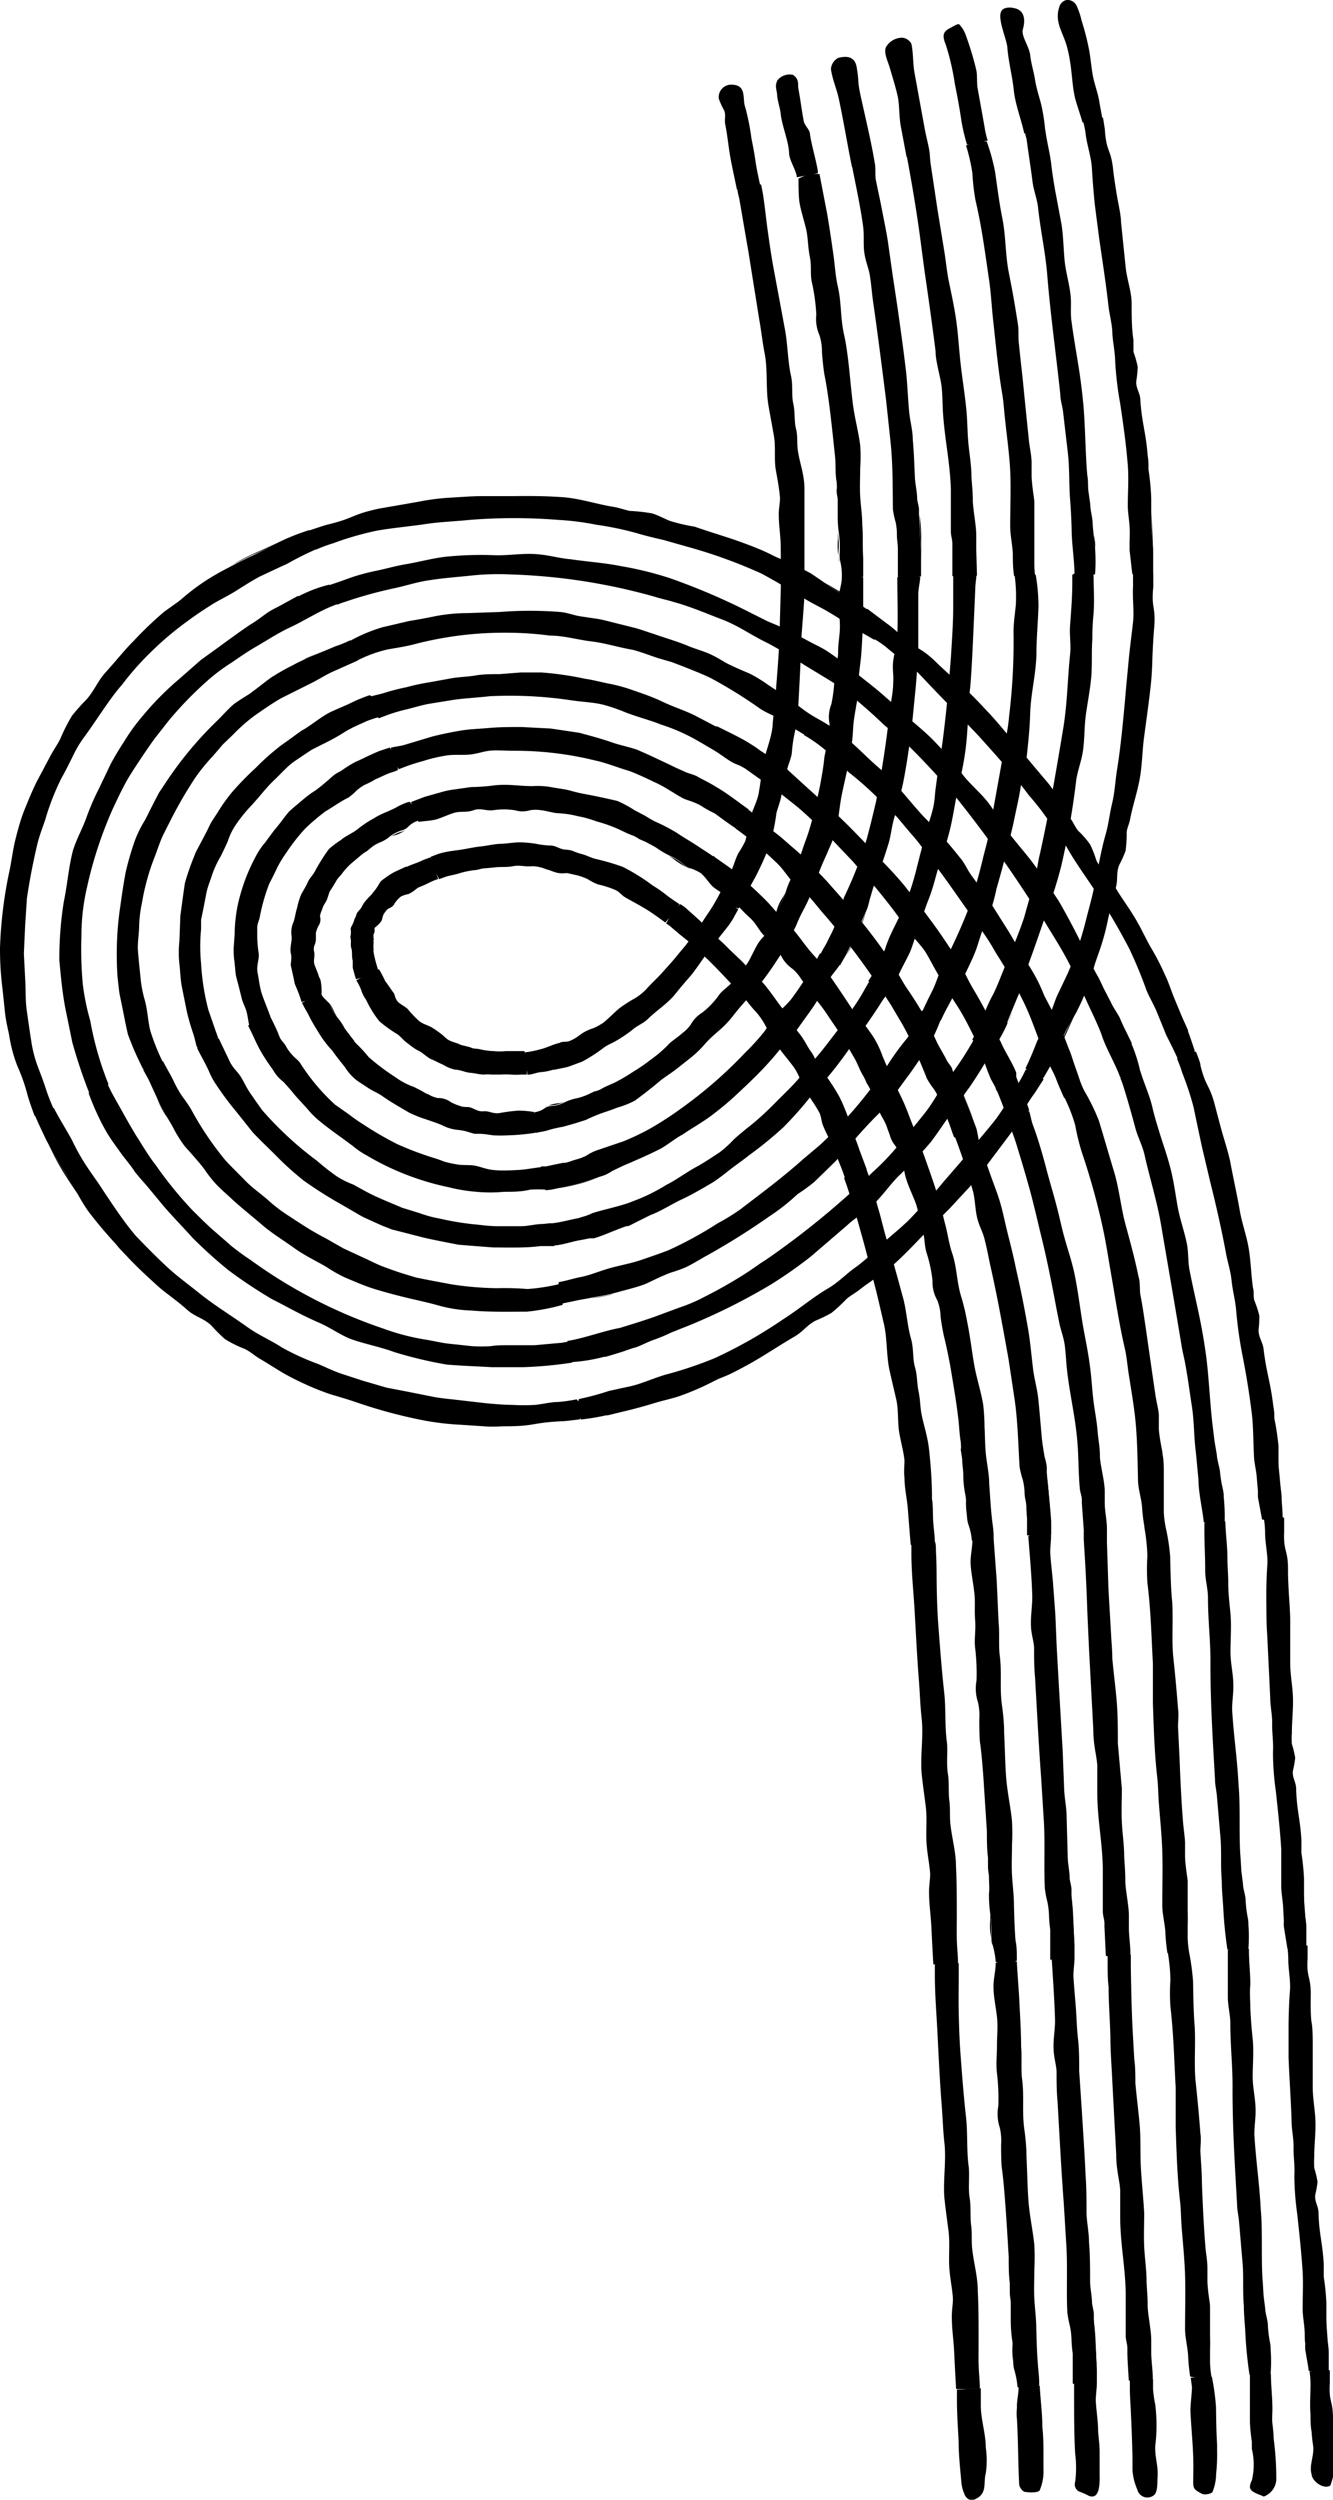 <svg xmlns="http://www.w3.org/2000/svg" viewBox="0 0 96.59 181.03"><path d="M56.31 6.83c0 .38.22 1 .26 1.42.1.9.56 1.92.61 2.83 0 .53.52 1.24.56 1.76l1.52-.29v-.18c-.15-.88-.44-1.78-.57-2.66 0-.31-.4-.63-.45-.94-.15-.77-.24-1.58-.39-2.35-.06-.33.1-.65-.39-1a1.13 1.13 0 00-1.13.4c-.19.41-.07.6-.02 1.01zm-1.24 6.53c-.12-.57-.25-1.13-.33-1.71s-.19-1.13-.29-1.63A17.17 17.17 0 0054 7.76c-.23-.61.15-1.61-1-1.63a.91.91 0 00-.92 1 5.31 5.31 0 00.4.88c.13.34 0 .63.07 1 .15.73.22 1.47.34 2.2s.34 1.69.51 2.53zM60.21 5c.1.73.41 1.42.57 2.15.32 1.5.57 3 .87 4.53l.09.43 1.63-.31v-.07c-.18-1.19-.74-3.57-1-4.75s-.1-1-.3-2.15c-.16-.8-.79-.77-1.33-.64a1 1 0 00-.53.81zm4.29 0c.19.64.39 1.29.54 1.94s.09 1.51.25 2.3l.4 2.12 1.65-.36v-.11c-.11-.59-.27-1.16-.37-1.76l-.7-3.84c-.13-.69-.08-1.42-.23-2.12a.83.83 0 00-.66-.44 1.37 1.37 0 00-1.18.68c-.2.43.18 1.11.3 1.59zm6.34 1.4c-.08-.47 0-1-.12-1.42A22 22 0 0070 2.6a2.16 2.16 0 00-.5-.84c-.08-.07-.46.17-.69.29-.54.28-.51.61-.28 1.18a17.9 17.9 0 01.66 2.85c.18.9.35 1.8.48 2.71a13.59 13.59 0 00.4 1.68l1.5-.29a5.92 5.92 0 01-.23-1zM73 3.54c.11 1.11.34 1.89.46 3 .1 1 .54 2.11.76 3.13l1.51-.29a13.24 13.24 0 00-.28-1.8c-.15-.58-.36-1.21-.45-1.8s-.28-1.15-.35-1.78-.65-1.37-.54-1.85c.22-.75.11-1.41-.61-1.56-.28-.07-.74-.08-.92.18-.37.54.42 2.14.42 2.77zm6.2 2c-.13-.68-.17-1.38-.31-2.06a19 19 0 00-.52-2A5.33 5.33 0 0078 .39a.74.74 0 00-.72-.39.71.71 0 00-.52.49c-.38 1.16.3 1.86.58 3 .38 1.48.3 2.71.61 3.8.18.61.35 1.07.49 1.58l1.44-.28c-.09-.5-.19-1-.23-1.28-.11-.61-.33-1.18-.45-1.77zM60.72 38.57V39a5.25 5.25 0 00.1 1.65v.06a2.12 2.12 0 01-.07-.64 7.45 7.45 0 00-.03-1.5zm6.03 2.26v-2.11a11.65 11.65 0 00-.12-1.44c.02.99.1 2.44.12 3.55zm-1.68-.28zM70.74 39zm4.26.69v-1.32 1.32zm4.37-.18c0-.22-.06-.49-.1-.78 0 .29.07.58.1.85zm4.18.57c0-.82-.07-1.87-.12-3v1.16c-.01.63.11 1.23.12 1.84z" fill="currentColor"/><path d="M62.55 41.78v-1.34c-.06-.85 0-1.57-.07-2.44 0-.69-.11-1.36-.15-2.05s0-1.36 0-2.07a11.24 11.24 0 000-1.64c-.13-1-.39-1.93-.52-2.91s-.22-2.16-.35-3.25c-.08-.62-.16-1.24-.3-1.85-.28-1.26-.17-2.27-.46-3.53-.16-.67-.21-1.56-.31-2.25-.14-1-.29-2-.46-3l-.55-2.85h-.77l-.75.33c0 .55 0 1.12.06 1.66.11.69.34 1.35.49 2s.12 1.25.27 2 0 1.29.17 1.95a13.87 13.87 0 01.3 2.24 2.93 2.93 0 00.23 1.5 3.86 3.86 0 01.18 1.17c0 .25.12 1.38.18 1.69.15.73.25 1.46.35 2.19.16 1.25.29 2.51.42 3.75.06.58 0 1.22.11 1.8 0 0 .05.56 0 .56 0 .36.07.53.08.73v1.14a8.74 8.74 0 00.09 1.33 7.45 7.45 0 01.05 1.48 2.12 2.12 0 00.07.64A4.35 4.35 0 0161 41.8l.64.13zm-4.26.05v-6.42c0-1.05-.33-1.82-.47-2.74-.09-.54 0-1.07-.14-1.61s-.06-1.24-.2-1.84 0-1.38-.18-2.07c-.23-1.1-.22-2.28-.44-3.39l-.84-4.51c-.15-.84-.27-1.69-.39-2.54s-.21-1.79-.35-2.68l-.13-.67h-.86l-.85.35c0 .23.09.47.13.69l.67 3.89.78 4.88c.15.83.23 1.62.39 2.44.23 1.21.07 2.53.27 3.74.14.8.26 1.43.4 2.23s0 1.72.14 2.48.24 1.32.3 2c0 .4-.1.81-.09 1.21 0 .79.13 1.5.14 2.27s0 1.56.06 2.35l.88.06zm8.45-.09v-.91c0-1.11-.1-2.56-.15-3.55v-.4c0-.14-.09-.48-.13-.71 0-.5-.12-1-.16-1.49-.05-1-.07-1.9-.16-2.85 0-.67-.2-1.34-.26-2-.09-.92-.12-1.85-.21-2.77-.18-1.57-.4-3.13-.62-4.69l-.39-2.6-.33-2.33c-.12-.75-.28-1.5-.42-2.24s-.3-1.43-.44-2.14c-.08-.42 0-.86-.09-1.29l-.87-.07-.76.38c.28 1.43.59 2.85.79 4.3.09.63 0 1.29.09 1.92s.29 1.05.39 1.59c.12.7.16 1.42.27 2.12.33 2.33.63 4.67.92 7l.32 3c.17 1.62.15 3.26.17 4.87a6 6 0 00.2.94 4.28 4.28 0 01.09.87c0 .43.06.62.07 1v2.08l.84.15zm4.05-.05v-.11l-.05-1.8v-1c0-.72-.22-1.79-.25-2.5v-.12c0-.56-.07-1.11-.1-1.68 0-.83-.16-1.66-.23-2.49s-.06-1.63-.15-2.44c-.11-1.09-.29-2.18-.41-3.27s-.17-2.09-.32-3.13-.37-2-.56-2.94c-.1-.57-.17-1.15-.25-1.73l-.53-3.25-.5-3.33c-.05-.31-.05-.63-.09-.94l-.88-.06-.77.38.11.58.29 1.63c.2 1.18.39 2.37.55 3.55l.35 2.64c.28 1.91.55 3.83.79 5.74 0 .41.09.82.17 1.22s.22.92.27 1.38c.07.63.06 1.26.1 1.89.14 2 .49 3.45.57 5.47v3.13c0 .27.1.54.11.82v2.38l.9.22zm4.21-.05a7.25 7.25 0 01-.05-1v-4.27c0-.23-.16-1.05-.2-1.85v-1c0-.5-.12-1-.18-1.49-.17-1.63-.33-3.23-.49-4.83-.09-.77-.17-1.53-.25-2.31-.06-.44 0-.89-.06-1.33-.19-1.26-.41-2.52-.66-3.76-.28-1.39-.21-2.66-.49-4.05-.22-1.1-.36-2.22-.52-3.33a14.42 14.42 0 00-.6-2.17l-.78-.07-.72.36a13.21 13.21 0 01.46 2 15.56 15.56 0 00.22 1.94c.47 2 .7 3.84 1 5.87.14 1 .18 1.93.29 2.9.2 1.8.36 3.59.67 5.38.09.59.12 1.18.19 1.77.13 1.24.31 2.47.37 3.71s0 2.67 0 4c0 .66.16 1.33.19 2 0 .52 0 1 .09 1.6l.8.19zm4.35-.05a13.14 13.14 0 000-1.88v-.1c0-.27-.07-.56-.1-.85s-.07-.63-.08-.95-.17-.9-.17-1.3l-.14-1c-.03-.22 0-.71-.07-1.06-.15-1.57-.15-3.92-.32-5.46-.22-2.23-.53-3.52-.83-5.73-.09-.63 0-1.2-.06-1.82-.08-.84-.34-1.67-.43-2.51s-.1-2-.26-2.84-.27-1.45-.43-2.28c-.1-.59-.2-1.18-.27-1.78-.09-.89-.34-1.76-.45-2.65L75 9l-.71.64c0 .15.08.32.1.46.15 1.12.28 1.91.42 3 .07.65.34 1.29.41 1.95.19 1.75.53 3.18.67 4.94.25 3 .63 5.63.94 8.57 0 .42.15.84.2 1.26l.35 3c.13 1.17.07 2.19.16 3.37.06.74.09 1.41.11 2.1 0 1 .19 2.18.21 3.24l.81.15zm4.21-.05v-1.46c0-.61-.13-1.21-.14-1.81v-2.16a18 18 0 00-.2-2.11v-.22q0-.43-.06-.81c-.13-1.68-.42-2.32-.53-4 0-.51-.35-.86-.29-1.4a8.14 8.14 0 00.1-1 7.61 7.61 0 00-.31-1.09v-.86C82 23.8 82 22.87 82 22s-.33-1.72-.43-2.61l-.34-3.32c0-.44-.18-1.25-.26-1.69s-.26-1.6-.31-2.09c-.16-1.5-.47-1.25-.59-2.75 0-.19-.08-.57-.14-1l-.7-.31-.74.59a5.91 5.91 0 01.19 1c.11.76.4 1.6.44 2.36s.14 2 .22 2.71l.31 2.4c.23 1.59.48 3.18.66 4.78.07.69.27 1.35.29 2s.19 1.31.21 2.16a24.41 24.41 0 00.36 3c.22 1.47.43 2.95.55 4.46.08 1 0 1.94 0 2.91 0 .51.1 1 .13 1.54s0 .83 0 1.24v.47c.08.66.13 1.17.2 1.73l.79.17zM56.92 64.62c-.05.11-.1.2-.16.31a3.31 3.31 0 00-.54 1.24v.06a1.39 1.39 0 01.18-.51 4.16 4.16 0 00.52-1.1zm4.42 4.54c.3-.46.68-1.33.9-1.77a8.92 8.92 0 00.49-1.28c-.34.89-.93 2.12-1.39 3.05zM60 68.13l.29-.57c-.11.17-.24.44-.29.57zm5.71 1.29l-.07.13zm3.43 2.65c.19-.36.43-.71.59-1.08l.07-.19-.74 1.4zM73.08 74c.1-.24.21-.53.33-.84-.13.31-.25.62-.37.92zm3.37 2.54c.42-.87 1-2.06 1.5-3.24l-.62 1.23c-.33.65-.56 1.35-.88 2.01z" fill="currentColor"/><path d="M57.24 67.87l.07-.13a6 6 0 00.46-.91c.28-.69.62-1.19.92-1.92.23-.56.45-1.13.65-1.71s.48-1.12.72-1.71a9.54 9.54 0 00.52-1.38c.2-.85.25-1.75.43-2.62s.44-1.91.59-2.9a12.29 12.29 0 00.21-1.71c.05-1.19.38-2.07.39-3.28 0-.64.14-1.47.2-2.12.07-.95.12-1.91.15-2.87v-2.79l-.75-.17-.8.15c0 .53-.21 1-.24 1.56s.1 1.33.1 2-.13 1.16-.13 1.85-.24 1.17-.26 1.79a10.91 10.91 0 01-.23 2 2.48 2.48 0 00-.14 1.37 3.17 3.17 0 01-.1 1.11c0 .22-.26 1.2-.28 1.49-.06.66-.19 1.29-.3 1.93-.23 1.08-.46 2.16-.78 3.19-.14.49-.36 1-.51 1.49 0 0-.15.46-.19.45-.08.31-.12.44-.18.61a6.52 6.52 0 01-.4.91 5.43 5.43 0 00-.43 1.07 4.16 4.16 0 01-.53 1.1 1.39 1.39 0 00-.18.51 2.46 2.46 0 01-.32.89l.51.41zm-3.73-2.07q.32-.57.6-1.14l.51-.94s.05-.09.08-.14a21.36 21.36 0 001.09-2.43 15.09 15.09 0 00.47-2.26c.11-.43.29-.85.36-1.3a12.76 12.76 0 00.38-1.51c0-.6.37-1.1.39-1.72a10.18 10.18 0 01.23-1.45c.09-.5.17-1 .21-1.49.07-1.34.15-2.71.2-4.09 0-.77.07-1.56.13-2.34s.13-1.67.16-2.51v-.65l-.84-.15-.9.18v.65l-.1 3.61c-.05 1.49-.19 2.93-.29 4.36-.05.73-.17 1.39-.21 2.11-.1 1-.58 2-.74 3-.08.68-.15 1.18-.26 1.83s-.5 1.29-.63 1.9a13.81 13.81 0 01-.35 1.6 7.2 7.2 0 01-.49.85c-.28.54-.4 1.16-.68 1.63S52.3 64.46 52 65l.74.48zm7.39 4.1v-.05l.4-.69c.46-.93 1-2.16 1.39-3l.15-.36a6.53 6.53 0 00.18-.66c.14-.46.26-.92.43-1.36.33-.84.63-1.71.9-2.58.2-.61.25-1.26.42-1.88.24-.85.46-1.71.66-2.57.3-1.49.5-3 .68-4.51l.25-2.54.18-2.28v-4.37c0-.42.12-.84.14-1.26l-.84-.22-.82.23c0 1.43.06 2.84 0 4.25 0 .61-.23 1.22-.3 1.83s.05 1.05 0 1.57c0 .68-.17 1.35-.24 2q-.37 3.34-1 6.59c-.21.9-.43 1.81-.67 2.7a28.36 28.36 0 01-1.64 4.22 6 6 0 00-.21.86 2.93 2.93 0 01-.27.77c-.2.33-.2.52-.37.85l-.07.15-.29.57c-.09.22-.23.41-.34.62l-.19.35.66.53zm3.54 1.96l.06-.09c.32-.52.56-1.08.83-1.62l.31-.6.07-.13.07-.15c.36-.63.58-1.72.89-2.37a.76.76 0 000-.11c.22-.52.38-1.06.59-1.59.32-.78.51-1.61.75-2.41s.53-1.56.73-2.35c.3-1.08.43-2.18.67-3.26s.46-2.06.58-3.11.15-2 .2-3c0-.58.12-1.16.15-1.75.08-1.1.13-2.2.18-3.3l.15-3.38c0-.32.06-.63.08-.94l-.86-.21-.82.23v2.23c0 1.19-.09 2.38-.16 3.57l-.21 2.61c-.19 1.9-.39 3.81-.73 5.69L67.81 57c-.07.46-.07.93-.17 1.38-.12.61-.35 1.2-.52 1.79-.26 1-.47 1.8-.68 2.63a18.24 18.24 0 01-.82 2.59c-.29.78-1 2-1.3 2.81-.11.24-.16.51-.28.75l-.12.29c-.29.61-.6 1.22-1 1.8l.67.64zm3.72 2.07c.16-.34.32-.68.5-1l.4-.75.74-1.4c.12-.21.22-.42.32-.63.22-.46.41-.86.59-1.33.1-.24.34-1.09.63-1.89.15-.34.31-.67.45-1a13.42 13.42 0 00.41-1.54c.24-.85.48-1.68.68-2.51s.43-1.66.6-2.49.36-1.6.48-2.41c.08-.46.27-.91.34-1.37.16-1.33.31-2.66.35-4s.41-2.74.45-4.21c0-1.16.11-2.32.15-3.47a14.12 14.12 0 00-.2-2.3l-.75-.22-.78.24a11.69 11.69 0 01.09 2.12c-.06.66-.17 1.33-.17 2a44.7 44.7 0 01-.32 6.1c-.08 1-.33 2-.47 3l-1 5.54c-.11.61-.3 1.21-.44 1.81a38 38 0 01-1.09 3.74 38.27 38.27 0 01-1.74 3.8c-.32.61-.5 1.32-.8 1.94-.24.48-.5 1-.73 1.51l.58.58zM71.93 76A10.13 10.13 0 0073 74.12V74c.12-.3.24-.61.37-.92s.28-.68.42-1 .25-1 .44-1.36c0 0 .27-.83.36-1.08s.27-.73.4-1.11l1-2.88a29.73 29.73 0 00.9-2.9 56.58 56.58 0 001.1-6.3c.12-.7.34-1.26.46-1.93.15-.92.11-1.85.23-2.74s.36-2.08.41-3 0-1.57.06-2.46q0-1 .09-1.89c.07-.95 0-1.89 0-2.82l-.72-.51-.82.53v.48c0 1.17-.08 2-.16 3.18-.06.69.08 1.4 0 2.09-.19 1.85-.19 3.4-.48 5.26-.52 3.13-1 6-1.7 9.17-.12.45-.17.92-.28 1.37-.23 1.08-.57 2.15-.86 3.23-.41 1.23-.85 2.25-1.35 3.45-.31.76-.56 1.44-.9 2.14-.54.94-.94 2.28-1.52 3.29l.6.56zm3.68 2.06c.32-.56.67-1.14.8-1.43v-.09c.32-.66.56-1.36.88-2L78 73.3c.17-.35.35-.7.5-1.06a16.19 16.19 0 00.8-2.31l.08-.25.31-.89a17.18 17.18 0 00.61-2.27c.15-.67.31-1.33.56-2.26.16-.58 0-1.07.25-1.64a8.09 8.09 0 00.45-1 9.55 9.55 0 00.08-1.3c0-.31.19-.64.25-1 .19-1 .54-2 .71-3s.17-2 .31-3c.16-1.22.34-2.45.47-3.66.06-.48.11-1.39.12-1.87s.08-1.76.13-2.29c.14-1.62-.23-1.41-.06-3v-1l-.64-.45-.83.47v1c-.05.81.09 1.75 0 2.55s-.26 2.11-.33 2.9-.17 1.74-.24 2.62c-.16 1.75-.32 3.52-.61 5.29-.11.76-.15 1.53-.33 2.28-.22.92-.24 1.47-.51 2.4s-.51 2.31-.73 3.33c-.15.84-.38 1.67-.6 2.5a25.15 25.15 0 01-.75 2.54c-.18.52-.4 1-.62 1.54L76.65 72c-.25.53-.39 1.09-.65 1.66L75.36 75a4.66 4.66 0 00-.25.5c-.28.73-.52 1.28-.8 1.87l.58.57zm-34.75 1.75l-.29.08a2.75 2.75 0 00-1.13.31.89.89 0 01.43-.15 2.33 2.33 0 00.99-.24zm-.53 6.26a14.52 14.52 0 001.86-.4 12.82 12.82 0 001.23-.44l-1.49.48zm-.06-1.71l.59-.12zm2.59 5.29h-.14zM43 94a11.1 11.1 0 001.28-.24l.2-.07c-.53.15-1.09.22-1.63.33zm1 4.21c.27-.07.6-.17.93-.28l-1 .3zm0 4.26a32.08 32.08 0 003.86-1c-.5.13-1 .25-1.49.39-.77.14-1.55.43-2.37.61z" fill="currentColor"/><path d="M38.88 82.05L39 82a4.83 4.83 0 00.88-.2c.31-.08.61-.15.91-.2l.92-.26.75-.24c.25-.12.49-.23.74-.33.51-.21 1-.34 1.54-.56a6.58 6.58 0 001.26-.5c.64-.47 1.26-.95 1.87-1.47.35-.27.72-.5 1.08-.77l1.05-.83a7.48 7.48 0 001.11-1.07c.36-.4.72-.7 1.06-1a7 7 0 001-1.07 19.09 19.09 0 011.31-1.5A25.3 25.3 0 0056 70l.66-1 .59-1.07-.58-.5-.77-.25c-.28.36-.62.67-.87 1s-.53 1-.81 1.48-.68.75-1 1.25-.77.69-1.1 1.12a6.08 6.08 0 01-1.23 1.3 2.34 2.34 0 00-.84.87 2.68 2.68 0 01-.65.65c-.14.16-.87.64-1 .83a9.59 9.59 0 01-1.3 1.1 11.24 11.24 0 01-1.18.81 14 14 0 01-1.22.73c-.38.2-.84.35-1.21.59 0 0-.38.15-.4.12l-.48.23a4.36 4.36 0 01-.79.27 3.59 3.59 0 00-.91.3 2.33 2.33 0 01-1 .27.89.89 0 00-.43.15 1.63 1.63 0 01-.76.3v.64zm-.66-4.22c.34 0 .67-.17 1-.19a3.77 3.77 0 00.85-.17h.12c.32-.08.67-.13 1-.22l1-.37a11.57 11.57 0 001.55-1c.3-.23.65-.34 1-.56a10.42 10.42 0 001.06-.72c.35-.33.84-.48 1.19-.85.57-.55 1.27-1 1.84-1.64.36-.45.72-.88 1.09-1.3s.69-.9 1-1.34.77-1 1.15-1.52.85-1 1.17-1.64l.25-.45-.67-.52L52 65l-.24.43c-.23.4-.51.78-.76 1.17a13 13 0 01-.79 1.15l-.52.7-.56.67c-.36.46-.75.87-1.13 1.3s-.8.79-1.18 1.23a4 4 0 01-1 .75c-.36.22-.72.44-1 .67s-.69.66-1.11 1a4.55 4.55 0 01-.69.38 3.78 3.78 0 00-.7.3c-.18.11-.35.24-.52.36a3 3 0 01-.53.28c-.23.1-.5 0-.73.14-.44.09-.81.3-1.24.42s-.86.22-1.28.26l.09.87z" fill="currentColor"/><path d="M39.52 86.19h.06a3.74 3.74 0 00.75-.12l1.6-.36 1.49-.48.35-.11a3.05 3.05 0 00.58-.31c.41-.2.81-.4 1.23-.57.79-.34 1.59-.69 2.36-1.09.53-.32 1-.71 1.54-1 .7-.48 1.45-.89 2.12-1.4s1.14-.9 1.68-1.4 1.07-1 1.58-1.51S56 76.65 56.51 76s1-1.08 1.41-1.67.84-1.14 1.22-1.74l1-1.74c.2-.35.5-.63.72-1l-.63-.59-.82-.21a24.81 24.81 0 01-2.08 3.31c-.36.45-.83.81-1.19 1.25s-.53.82-.84 1.2a17 17 0 01-1.3 1.42 32 32 0 01-4.71 4.09 23.84 23.84 0 01-2.18 1.41 18.41 18.41 0 01-1.9.91l-2 .68a3.51 3.51 0 00-.72.37 3.74 3.74 0 01-.7.27c-.35.09-.5.18-.83.25h-.15l-.59.12-.65.14h-.36v.84z" fill="currentColor"/><path d="M40.14 90.19h.11c.61-.06 1.19-.28 1.8-.38l.67-.13h.31c.7-.2 1.7-.67 2.39-.89h.12l1.58-.79c.8-.3 1.51-.78 2.28-1.14s1.46-.77 2.18-1.19c.47-.29.91-.65 1.36-1s.9-.65 1.33-1a28.09 28.09 0 002.46-2 25.29 25.29 0 002-2.25c.4-.43.78-.88 1.17-1.33.73-.84 1.37-1.75 2-2.64s1.32-1.85 1.93-2.81c.16-.27.37-.52.54-.79l-.64-.6-.73-.2-.29.5a13.79 13.79 0 01-.85 1.38c-.32.49-.64 1-1 1.47l-1.08 1.4c-.52.68-1.11 1.3-1.65 2s-1.29 1.39-1.95 2.06-1.36 1.32-2.11 1.89c-.31.26-.62.51-.91.78a8 8 0 01-1 .91c-.52.34-1 .67-1.58 1-.87.46-1.55 1-2.3 1.37a13.18 13.18 0 01-2.41 1.18c-.76.33-2.16.61-2.93.86a4.25 4.25 0 01-.75.28l-.29.09c-.66.12-1.31.32-2 .38l-.09.91z" fill="currentColor"/><path d="M40.79 94.39l1.14-.24.88-.16c.54-.11 1.1-.18 1.63-.33l.71-.19c.53-.14 1-.26 1.5-.44.26-.09 1.08-.53 1.93-.86a9.88 9.88 0 001.12-.4c.51-.24 1-.56 1.48-.82a52 52 0 004.61-2.89c.73-.48 1.38-1 2-1.58A13.21 13.21 0 0059 85.6l1.52-1.48c.48-.52.93-1.05 1.39-1.58s1-1.12 1.52-1.65a12.17 12.17 0 001.46-1.71c.35-.51.72-1 1.09-1.5l1.06-1.53a12.38 12.38 0 001.09-2.22l-.54-.58-.79-.16a10.32 10.32 0 01-1.07 2 18 18 0 00-1.24 1.67 31.12 31.12 0 01-4 5c-.36.38-.73.74-1.11 1.09l-1.19 1c-1.45 1.3-3 2.45-4.57 3.65a16.1 16.1 0 01-1.63 1 27.71 27.71 0 01-3.55 1.94c-.68.26-1.37.5-2.06.73s-1.42.36-2.12.55-1.37.48-2.07.64c-.56.1-1.11.29-1.7.39l-.11.82z" fill="currentColor"/><path d="M41.45 98.64a12 12 0 002.32-.38h.11l1-.3c.39-.11.75-.27 1.13-.37s1-.46 1.48-.6l.48-.19c.26-.1.54-.24.67-.3l1.26-.5a44.58 44.58 0 006-3 32.91 32.91 0 002.85-2l2.63-2.26c.55-.52 1.15-.84 1.71-1.34.76-.66 1.32-1.52 2-2.21a33.71 33.71 0 002.33-2.45c.6-.79 1-1.43 1.59-2.23.43-.56.78-1.17 1.21-1.73A31.27 31.27 0 0071.93 76l-.35-.85-1 .1c-.09.17-.18.34-.27.48-.66 1.12-1.2 1.86-2 2.92-.42.63-.79 1.32-1.26 1.91-.63.8-1.22 1.51-1.82 2.22a18.12 18.12 0 01-2 2.11 59.73 59.73 0 01-7.77 6.37c-.43.26-.83.57-1.26.85a33.23 33.23 0 01-3.14 1.8 11.82 11.82 0 01-1.85.79l-1.89.7c-.85.29-1.62.53-2.41.77-1.14.2-2.54.74-3.79.94l-.09.82z" fill="currentColor"/><path d="M42.09 102.8a17 17 0 001.82-.3h.11c.8-.18 1.58-.44 2.37-.63.49-.14 1-.26 1.49-.39s.88-.22 1.31-.36a19 19 0 002.58-1.12l.27-.13c.36-.15.71-.28 1-.43 2-1 2.7-1.57 4.57-2.67.58-.34.88-.82 1.49-1.13a10.16 10.16 0 001.15-.56 11.32 11.32 0 001.08-1c.26-.23.61-.42.89-.63.88-.7 1.92-1.3 2.74-2.06s1.58-1.58 2.37-2.39l1.49-1.49 1.4-1.51a15.53 15.53 0 001.34-1.69l1.6-2.13c1.11-1.54.71-1.5 1.8-3 .14-.2.39-.61.65-1l-.29-.78-1 .07a10.22 10.22 0 01-.57 1.05 25.63 25.63 0 01-1.57 2.5c-.55.71-1.56 1.87-2.12 2.58s-1.29 1.5-1.92 2.26-1.33 1.48-2 2.2S64.72 89.35 64 90a17.26 17.26 0 01-1.91 1.71c-.88.61-1.24 1.1-2.18 1.65s-2.13 1.53-3.13 2.16a33.91 33.91 0 01-5 2.84 28.92 28.92 0 01-3.58 1.2c-.64.19-1.26.45-1.9.66s-1.06.25-1.57.38l-.6.13a20.22 20.22 0 01-2.19.59l-.13.82zM24.45 73.7l-.13-.23c-.2-.34-.25-.65-.53-.87a.77.77 0 01.22.33 1.9 1.9 0 00.44.77zM18.36 75a8.34 8.34 0 00.84 1.63c.22.36.47.7.72 1-.23-.37-.52-.82-.82-1.28a12.65 12.65 0 01-.74-1.35zm1.64-.53l.24.51a4.85 4.85 0 00-.24-.51zm-4.45 3.86l-.08-.13zm-4.16 1.22a6.12 6.12 0 00.6 1.2l.13.18-.42-.74-.37-.78zm-3.82 2.12a5.88 5.88 0 00.55.87 9.6 9.6 0 01-.6-1zm-4.13 1.05c.26.53.56 1.17.93 1.8s.8 1.27 1.24 1.93c-.28-.48-.55-1-.84-1.44a24.45 24.45 0 01-1.33-2.29z" fill="currentColor"/><path d="M21.88 72.62a.6.6 0 00.06.11c.11.23.25.47.39.71.24.52.55 1 .85 1.49a7.67 7.67 0 00.9 1.16c.29.42.6.8.92 1.2a3.75 3.75 0 00.81.92c.29.21.6.4.9.6s.64.33.94.53c.64.46 1.33.84 2 1.24a9.4 9.4 0 001.24.49c.43.15.79.26 1.15.42a3.06 3.06 0 001.17.34A3.6 3.6 0 0134 82l.38.11h.35c.33 0 .65.06 1 .11a10 10 0 001.09 0 15.22 15.22 0 002.12-.21v-.71l-.25-.77a7.3 7.3 0 00-1.13-.1 13 13 0 00-1.38.18c-.5.06-.73-.17-1.16-.13s-.71-.26-1.09-.31c-.22 0-.44 0-.66-.1a3 3 0 01-.64-.28 1.49 1.49 0 00-.9-.27 2 2 0 01-.69-.27c-.07 0-.28-.12-.47-.24l-.57-.29a5.11 5.11 0 01-1.29-.67 16.82 16.82 0 01-2-1.5 9.71 9.71 0 00-.81-.89s-.27-.26-.24-.29l-.29-.37c-.14-.2-.34-.43-.44-.61a4 4 0 00-.48-.7 1.9 1.9 0 01-.47-.8.77.77 0 00-.22-.33c-.17-.18-.4-.36-.46-.55l-.61.17z" fill="currentColor"/><path d="M25.82 71a3.73 3.73 0 01.36.72 2.26 2.26 0 00.32.64l.05.09a7.72 7.72 0 00.93 1.5 9.35 9.35 0 001.3.94c.26.17.43.43.68.61s.54.44.86.59.6.47.95.63a3.36 3.36 0 01.43.2l.41.19a3.13 3.13 0 00.83.35c.39 0 .76.2 1.12.23s.71.13 1 .13a2.57 2.57 0 01.55 0h.63a6.64 6.64 0 01.77 0 5 5 0 00.77 0h.39v-.83l-.17-.87h-1.35a4.37 4.37 0 01-.89 0 4.81 4.81 0 01-.88-.11 2.42 2.42 0 00-.47-.07c-.16 0-.33-.11-.5-.14l-.52-.13a3.05 3.05 0 00-.53-.2 2.2 2.2 0 01-.39-.17 3.27 3.27 0 01-.35-.3 7.1 7.1 0 00-.73-.53c-.33-.22-.68-.27-1-.51a7.89 7.89 0 01-.85-.89c-.24-.23-.62-.36-.79-.63s-.12-.4-.24-.55c-.22-.3-.38-.56-.6-.84a7.76 7.76 0 00-.45-.86l-.82.31zM18 74.25a.13.13 0 000 .06l.32.66a12.65 12.65 0 00.74 1.39c.3.46.59.91.82 1.28.07.11.14.2.21.29a4.23 4.23 0 00.47.44c.29.32.58.65.86 1l.85.93a6.24 6.24 0 00.89.89c.46.38.94.73 1.42 1.08.33.23.65.48 1 .73a5.59 5.59 0 001 .68 19.17 19.17 0 003.75 1.71 18.63 18.63 0 002.19.59 11.92 11.92 0 002 .33 10.52 10.52 0 002 0c.63 0 1.28 0 1.91-.16a11.08 11.08 0 011.15 0l.06-.85-.32-.79c-.6.06-1.19.19-1.79.22s-1.2.06-1.79 0-1-.28-1.44-.33-.85 0-1.27-.09a7.48 7.48 0 01-.82-.18c-.26-.1-.53-.2-.8-.28a23.13 23.13 0 01-2.64-1 24.82 24.82 0 01-2.49-1.45 11.24 11.24 0 01-1-.7l-1-.7a14.92 14.92 0 01-2.56-3.06c-.16-.2-.38-.35-.55-.55a2.89 2.89 0 01-.42-.57c-.15-.31-.33-.39-.47-.68l-.06-.14-.22-.53-.27-.56c-.05-.11-.11-.2-.15-.31l-.81.21z" fill="currentColor"/><path d="M14.3 75.82v.11c.27.56.59 1.09.84 1.65a5.92 5.92 0 00.3.62l.08.13.09.14a22.43 22.43 0 001.53 2.06.87.87 0 00.08.1L18.31 82c.58.62 1.21 1.2 1.81 1.81s1.21 1.14 1.86 1.67a30.31 30.31 0 002.85 1.8l1.39.81c.48.23 1 .46 1.47.67l.71.28.75.19 1.48.38c.58.14 1.17.25 1.75.37l.83.16.84.07 1.69.13c1.14 0 2.29.05 3.43-.1h1l.09-.87-.35-.79-.56.06c-.54 0-1.06.16-1.6.16h-1.74c-.58 0-1.14-.09-1.71-.14a20.71 20.71 0 01-2.48-.42 7.8 7.8 0 01-1.34-.36l-1.33-.41c-.85-.37-1.72-.7-2.54-1.13-.35-.19-.7-.38-1-.55a6.32 6.32 0 01-1.22-.61c-.5-.35-1-.75-1.44-1.13A25.08 25.08 0 0119 80.4c-.24-.33-.56-.79-.87-1.24s-.54-1-.77-1.31-.35-.4-.5-.62l-.15-.23-.86-1.8-.91.13z" fill="currentColor"/><path d="M10.38 77.48c.2.37.41.72.56 1.08l.39.85.37.78.42.74.39.66a9 9 0 00.87 1.41c.18.22.85.92 1.42 1.66a8.87 8.87 0 00.77 1c.39.44.85.81 1.27 1.21.71.65 1.45 1.23 2.17 1.85s1.53 1.1 2.29 1.65 1.56.92 2.35 1.38a10.4 10.4 0 001.38.78c.7.29 1.39.6 2.11.82s1.47.42 2.2.6 1.61.36 2.39.58a10.12 10.12 0 002.45.38c1.4.12 2.7.08 4 .08a15.19 15.19 0 002.58-.49l.14-.77-.37-.74a13.8 13.8 0 01-2.31.36 20.16 20.16 0 00-2.19-.06 22.66 22.66 0 01-3.38-.29L31 92.69l-.84-.17-.83-.25c-.53-.16-1.05-.35-1.56-.54s-1-.46-1.5-.68l-1.38-.64-1.32-.75c-.9-.46-1.73-1-2.59-1.57a10.93 10.93 0 01-1.59-1.21c-.52-.45-1.1-.85-1.58-1.34s-1-1-1.46-1.49a22.74 22.74 0 01-2.5-3.71 10.45 10.45 0 00-.62-.91 7.2 7.2 0 01-.58-1c-.24-.52-.54-1-.84-1.58L11 77z" fill="currentColor"/><path d="M6.42 79.16a18.7 18.7 0 001 2.28l.06.11a9.6 9.6 0 00.6 1c.24.35.49.69.71 1s.73.9 1 1.34l.35.42.51.58.92 1.11c.64.8 1.53 1.69 2.38 2.64A33.28 33.28 0 0016.57 92a34.1 34.1 0 003.15 2.09c1.05.52 2.05 1.12 3.4 1.7.78.34 1.38.78 2.14 1.12 1.06.41 2.21.6 3.29 1a30.2 30.2 0 003.81.91c1.18.1 2.07.12 3.24.19h2.35a29.39 29.39 0 003.5-.33l.52-.78-.75-.73c-.2 0-.41.07-.59.08l-1.91.17H36.8c-.42 0-.83 0-1.26.07a11.83 11.83 0 01-1.33 0l-1.69-.18c-.54-.06-1.06-.19-1.58-.28a16.23 16.23 0 01-3.15-.81 35.83 35.83 0 01-9.67-5c-.45-.29-.87-.61-1.3-.94L15.35 89c-.47-.42-.92-.88-1.37-1.32a28 28 0 01-2.67-3.27c-.57-.73-1-1.48-1.47-2.21-.31-.52-.66-1.12-1-1.74s-.73-1.25-1-1.86l-.82.1z" fill="currentColor"/><path d="M2.54 80.8c.31.72.68 1.48.84 1.82l.06.1A24.45 24.45 0 004.77 85c.29.47.56 1 .84 1.44a14.17 14.17 0 00.76 1.24c.6.8 1.25 1.57 1.92 2.3l.21.24c.26.33.55.59.78.85.83.87 1.46 1.43 2.08 2s1.32 1 2.21 1.79c.55.5 1.16.59 1.72 1.11a13.44 13.44 0 001 1 8.16 8.16 0 001.45.72c.35.17.69.46 1 .66.55.32 1.09.67 1.64 1s1.16.63 1.75.9a18.41 18.41 0 001.81.72c.63.19 1.26.37 1.9.59a36.16 36.16 0 004.89 1.31 19.37 19.37 0 002.65.31l1.67.11c.65.06 1.18 0 1.56 0 2.17 0 1.88-.25 4-.36.28 0 .82-.07 1.39-.14l.52-.7-.74-.75a11.48 11.48 0 01-1.33.19c-.53 0-1.09.15-1.66.21a13.65 13.65 0 01-1.68 0c-.51 0-1.17-.05-1.9-.12l-2-.23c-.6-.07-1.22-.12-1.8-.23l-1.75-.35-1.66-.32-1.68-.49-1.66-.54c-.54-.2-1.06-.44-1.58-.67a18 18 0 01-2.64-1.2c-1-.64-1.65-.86-2.61-1.55s-2.41-1.59-3.39-2.39c-.8-.64-1.64-1.25-2.39-1.95s-1.49-1.45-2.21-2.2c-.85-1-1.6-2.14-2.35-3.26-.38-.61-.82-1.18-1.21-1.78a14.68 14.68 0 01-.87-1.5c-.1-.19-.19-.4-.3-.59-.46-.81-.85-1.43-1.21-2.13h-.83zm25.72-20.17a1 1 0 01.26-.12 2.09 2.09 0 001-.53.93.93 0 01-.38.24 2.88 2.88 0 00-.88.41zm-.78-6.22c-.5.17-1.3.59-1.73.77a7.61 7.61 0 00-1.08.69 25.4 25.4 0 012.81-1.46zm.4 1.66l-.54.25c.16-.07.39-.17.54-.25zm-3.59-4.63l.14-.06zm-.97-4.23c-.4.17-.83.31-1.21.5l-.18.11 1.53-.66zm-1.87-3.94l-.86.48.95-.52zm-.87-4.18l-1.71.79a18.81 18.81 0 00-2 1l1.45-.71c.79-.31 1.5-.74 2.26-1.08z" fill="currentColor"/><path d="M29.72 58.08h-.13a4.63 4.63 0 00-.82.36c-.55.31-1.11.46-1.64.8a8.07 8.07 0 00-1.22.81c-.37.3-.85.47-1.2.78a7.21 7.21 0 00-.88.66 13.44 13.44 0 00-1 1.59c-.15.29-.4.52-.53.81s-.3.57-.46.85a4.86 4.86 0 00-.31 1c-.12.36-.14.67-.25 1a1.85 1.85 0 00-.16 1c.07.38-.14.87-.05 1.28s0 .59 0 .89l.2.9.09.44.18.43a9.18 9.18 0 01.31.88l.74-.19.71-.37a4.17 4.17 0 00-.07-1 1.59 1.59 0 00-.12-.27 2.41 2.41 0 00-.08-.25l-.2-.51c-.17-.37 0-.64-.06-1a.93.93 0 010-.47 1.21 1.21 0 00.12-.44v-.52a2.78 2.78 0 01.18-.48.8.8 0 00.12-.68c0-.2.1-.37.16-.55a1.81 1.81 0 01.16-.36 2 2 0 00.2-.37l.17-.52.3-.47.24-.41c.1-.14.22-.26.33-.39a4.9 4.9 0 01.69-.77l.81-.68s.28-.21.3-.19l.35-.29a2.41 2.41 0 01.63-.37 2.57 2.57 0 00.75-.46 2.88 2.88 0 01.92-.44.93.93 0 00.38-.24 1.71 1.71 0 01.7-.43l-.13-.63z" fill="currentColor"/><path d="M31.21 62.08l-.49.18-.45.2c-.24.09-.54.19-.78.31h-.09l-.82.38a5.43 5.43 0 00-.71.46 1.93 1.93 0 00-.28.22c-.07.09-.12.19-.18.28a2.9 2.9 0 01-.38.52c-.11.2-.3.31-.43.49a2 2 0 00-.39.56c-.12.23-.35.36-.4.6a.88.88 0 01-.12.26 1.31 1.31 0 01-.09.28c-.05.17-.23.35-.18.53a1.93 1.93 0 010 .34.53.53 0 000 .33 2 2 0 010 .34 1 1 0 010 .17l.05.18c.07.27 0 .55.09.87v.51l.15.55.09.28.8-.26.79-.42-.06-.23a8.36 8.36 0 01-.27-1.11.82.82 0 000-.27v-.14a.76.76 0 000-.11.65.65 0 000-.24c0-.08.05-.15 0-.22a1.93 1.93 0 000-.24.66.66 0 00.09-.28.54.54 0 010-.21l.19-.16a1.63 1.63 0 00.3-.34c.09-.19.07-.39.24-.6a1.18 1.18 0 01.26-.29.9.9 0 00.38-.25 2.11 2.11 0 01.54-.63 2.06 2.06 0 01.53-.17 2.19 2.19 0 00.47-.29l.22-.17.28-.12c.38-.14.74-.38 1.19-.51l-.27-.84zm-2.95-7.93h-.06l-.72.24a25.4 25.4 0 00-2.81 1.46l-.31.17a3.79 3.79 0 00-.5.41c-.33.28-.65.56-1 .81a7.74 7.74 0 00-1 .75c-.31.26-.63.52-.92.79-.37.43-.68.91-1.06 1.33l-.68.92a5 5 0 00-.64.94 13.43 13.43 0 00-1.34 3.61A11.3 11.3 0 0017 67.7l-.07.94c0 .32 0 .64.06 1l.09.93c.06.3.16.61.23.91l.22.88c.08.29.23.56.32.85s.13.72.22 1.08l.85-.16.68-.49c-.19-.53-.39-1-.59-1.56s-.23-1.07-.34-1.6.12-1 .08-1.4a9.1 9.1 0 01-.11-1.16v-.76c0-.26.13-.48.18-.73a13.71 13.71 0 01.69-2.43c.2-.38.39-.76.57-1.15a8.28 8.28 0 01.67-1.1 13.51 13.51 0 011.38-1.76 15.68 15.68 0 011.45-1.23c.57-.33 1.08-.72 1.67-1a4.75 4.75 0 00.6-.52 3.1 3.1 0 01.59-.41 6 6 0 00.76-.39l.14-.06.54-.25a4.16 4.16 0 01.62-.23l.34-.13-.16-.83z" fill="currentColor"/><path d="M26.85 50.36h-.11c-.29.1-.57.21-.85.33s-.56.27-.84.39l-.62.27-.14.06-.15.07c-.69.28-1.53 1-2.17 1.37a.6.6 0 00-.11.06c-.47.32-.92.68-1.4 1a17.26 17.26 0 00-1.93 1.7 21.28 21.28 0 00-1.75 1.8 12.57 12.57 0 00-1 1.41l-.46.71c-.14.25-.25.51-.38.76l-.76 1.44c-.2.51-.4 1-.57 1.53-.08.24-.16.49-.22.74l-.11.77-.21 1.54-.07 1.83a8 8 0 000 1.69c.07.56.07 1.13.19 1.69l.34 1.7a16.49 16.49 0 00.48 1.66c.1.31.16.63.25.94l.88-.13.67-.52-.19-.53-.52-1.5a16.89 16.89 0 01-.53-3.37 12.84 12.84 0 010-2.48v-.68l.14-.67.26-1.34c.1-.44.28-.87.42-1.3A7 7 0 0116 62c.17-.35.34-.7.5-1.06a4.75 4.75 0 01.58-1.2 10.82 10.82 0 011.13-1.4c.65-.7 1.14-1.38 1.76-1.94.3-.3.59-.6.91-.9s.71-.53 1.11-.81l.59-.39.73-.37c.5-.24 1-.51 1.33-.71s.45-.29.69-.41l.26-.14.92-.42c.31-.13.63-.23 1-.34l-.1-.92z" fill="currentColor"/><path d="M25.37 46.37a8.17 8.17 0 01-1.08.44l-.83.35-1.53.66a6.16 6.16 0 00-.68.34 14.7 14.7 0 00-1.4.78c-.25.12-1 .75-1.77 1.31-.35.22-.71.44-1.05.68s-.87.85-1.3 1.27a26.47 26.47 0 00-3.81 4.61l-.4.6-.34.65-.66 1.31a8.5 8.5 0 00-.75 1.51 20.57 20.57 0 00-.67 2.32c-.15.8-.27 1.61-.38 2.41a23.55 23.55 0 00-.2 5.17l.12 1.06c.06.35.14.69.2 1 .14.69.27 1.39.43 2.07a21.39 21.39 0 001.11 2.53h.8l.61-.54a16.35 16.35 0 01-.9-2.26c-.18-.74-.2-1.52-.41-2.25a8.58 8.58 0 01-.31-1.74c-.07-.58-.12-1.16-.17-1.73s.06-1.17.08-1.76a9.2 9.2 0 01.21-1.79 16.37 16.37 0 01.94-3.37c.19-.5.35-1 .57-1.49l.72-1.42a31.19 31.19 0 011.61-2.74 13.54 13.54 0 011.31-1.61l.7-.82.77-.74a12.44 12.44 0 011.6-1.4c.63-.43 1.25-.87 1.89-1.23l2-1c.65-.31 1.27-.73 1.92-1l1.59-.71-.07-.84z" fill="currentColor"/><path d="M23.86 42.34a9.76 9.76 0 00-2.2.83h-.1l-.95.52c-.36.21-.72.37-1.07.58s-.92.69-1.37.94c0 0-.84.57-1.08.75s-.76.54-1.14.83l-1.39 1L13 49.16a21.27 21.27 0 00-2.68 2.71 14.13 14.13 0 00-1.3 1.79c-.37.57-.71 1.12-1 1.67l-.86 1.8a17.31 17.31 0 00-.87 2c-.31.88-.73 1.59-1 2.45-.32 1.22-.41 2.51-.67 3.74a26.23 26.23 0 00-.32 4.24c.12 1.24.2 2.18.42 3.39l.52 2.54a37.48 37.48 0 001.21 3.62c.3.12.62.22.93.32.16-.31.31-.61.48-.92-.08-.2-.17-.41-.23-.59a23.13 23.13 0 01-1.09-4A16.86 16.86 0 016 71.28a27.75 27.75 0 01-.1-3.5 15.41 15.41 0 01.4-3.5 29.51 29.51 0 011.88-5.72c.41-.87.82-1.76 1.33-2.56s1.08-1.65 1.67-2.48l1.06-1.35a26.52 26.52 0 012.81-2.89 13.32 13.32 0 011.74-1.3c.58-.4 1.16-.8 1.8-1.17s1.51-.93 2.27-1.3c1.14-.51 2.35-1.33 3.54-1.74l-.09-.77z" fill="currentColor"/><path d="M22.4 38.39a17.86 17.86 0 00-1.72.65l-.1.05c-.76.34-1.47.77-2.22 1.12-.48.22-1 .47-1.45.71s-.85.44-1.26.68a15.42 15.42 0 00-2.48 1.77l-.26.21-1 .71a26.49 26.49 0 00-2.23 2.13c-.63.62-1.21 1.37-2.09 2.34-.54.63-.74 1.22-1.3 1.87a15.27 15.27 0 00-1.07 1.2 12.51 12.51 0 00-.83 1.63c-.19.41-.49.82-.71 1.23l-1.03 1.94c-.33.67-.61 1.36-.87 2s-.47 1.4-.65 2.11S.85 62.26.7 63a31.39 31.39 0 00-.7 5.65 23 23 0 00.17 2.88c.05.43.12 1.1.19 1.78s.24 1.3.31 1.7a10.54 10.54 0 00.6 2.22A12.85 12.85 0 012 79.32c.08.3.28.87.5 1.48.28.13.57.24.85.35l.5-.93a13.88 13.88 0 01-.53-1.38c-.18-.56-.41-1.14-.63-1.73a9.1 9.1 0 01-.44-1.82c-.09-.56-.2-1.33-.31-2.1s-.07-1.58-.11-2.19l-.1-1.94.09-2 .13-2a46.273 46.273 0 01.74-3.86c.15-.64.38-1.23.59-1.84a17.69 17.69 0 011.17-3c.33-.59.56-1.06.8-1.54a8.39 8.39 0 01.87-1.47c.86-1.16 1.8-2.72 2.72-3.76a20.86 20.86 0 012.24-2.51A22.9 22.9 0 0113.56 45c.55-.41 1.12-.79 1.7-1.16s1.18-.64 1.76-1 1.2-.77 1.81-1.09l1.49-.7c.19-.09.38-.16.56-.26a22.13 22.13 0 012-1v-.82zM48.49 62l.28.18a5.16 5.16 0 001.17.71H50a1.31 1.31 0 01-.47-.26 3.51 3.51 0 00-1.04-.63zm5.06-3.85A11.93 11.93 0 0051.91 57c-.38-.24-.78-.45-1.18-.65.78.52 1.99 1.17 2.82 1.8zm-1.19 1.22l-.52-.37zm2.01-5.53l.13.08zm3.07-3.07a7.67 7.67 0 00-1-.71l-.18-.1c.44.3.89.57 1.3.9zm2.36-3.68a6.3 6.3 0 00-.79-.42c.3.15.59.3.86.47zm2.98-3c-.78-.58-1.89-1.23-3.05-1.91.39.27.78.54 1.18.78.63.38 1.28.71 1.87 1.13z" fill="currentColor"/><path d="M51.77 62h-.12c-.27-.2-.57-.38-.86-.57-.61-.42-1.15-.71-1.77-1.13a13.23 13.23 0 00-1.54-.8c-.26-.13-.51-.28-.75-.43l-.76-.4a8.23 8.23 0 00-1.25-.67c-.77-.18-1.61-.36-2.32-.49a11.71 11.71 0 01-1.17-.28c-.4-.09-.81-.14-1.21-.21a5.6 5.6 0 00-1.42-.09c-1 0-1.74-.16-2.73-.06a14.56 14.56 0 01-1.75.13l-1.12.16a6.24 6.24 0 00-1.14.24l-1.07.3-1 .38.14.74.4.7c.39-.06.78-.07 1.16-.15s.92-.35 1.4-.5.9 0 1.41-.19.94.06 1.41 0a5.12 5.12 0 011.61 0 1.89 1.89 0 001.08 0 2.31 2.31 0 01.83 0c.18 0 .94.21 1.17.21a7.35 7.35 0 011.48.22 7.66 7.66 0 011.33.37 11.21 11.21 0 011.38.47c.42.17.86.43 1.3.57 0 0 .4.2.39.23l.53.23c.26.15.6.31.8.45a7 7 0 00.94.55 3.51 3.51 0 011 .64 1.31 1.31 0 00.47.26 3.28 3.28 0 01.86.42l.47-.45z" fill="currentColor"/><path d="M49.25 65.49c-.36-.24-.73-.48-1.06-.75a9.31 9.31 0 00-.89-.61l-.11-.08a14.28 14.28 0 00-2.06-1.27 16.56 16.56 0 00-1.94-.57c-.37-.08-.69-.28-1.07-.37a3.86 3.86 0 01-.6-.21 1.91 1.91 0 00-.53-.1c-.4 0-.74-.33-1.18-.3a6 6 0 01-1-.13 9.77 9.77 0 00-1.1-.1c-.48 0-1 .1-1.45.11s-1 .15-1.44.19-1.06.19-1.59.26-1.13.14-1.63.34l-.39.15.2.81.41.81.35-.13c.32-.13.71-.17 1.06-.28a6.51 6.51 0 011.1-.24c.23 0 .46-.1.7-.13l.71-.06c.48-.08.95 0 1.43-.1s.92.06 1.4 0a2.69 2.69 0 011 .22c.34.08.62.24.93.28s.39 0 .6 0l.72.16a4.23 4.23 0 01.77.28 4 4 0 00.74.38 6.56 6.56 0 011.32.43c.25.13.43.39.68.52.48.28.95.52 1.43.81s1 .67 1.45 1l.57-.68zm5-6.82v-.05l-.65-.47c-.83-.63-2-1.28-2.82-1.77l-.33-.19a6.55 6.55 0 00-.64-.22c-.43-.19-.85-.37-1.26-.58-.8-.37-1.59-.76-2.4-1.1-.59-.2-1.21-.32-1.79-.52-.8-.28-1.57-.48-2.37-.7l-2.08-.31-2.12-.11c-.79 0-1.58 0-2.37.07s-1.41.08-2.1.2-1.35.25-2 .42l-1.87.56c-.36.13-.75.15-1.13.25l.11.85.47.71a13.19 13.19 0 011.74-.59 11 11 0 011.8-.42c.55-.07 1.1 0 1.64-.06s.9-.21 1.36-.27 1.21 0 1.81 0a24.23 24.23 0 015.86.7c.81.17 1.65.52 2.48.76.67.25 1.32.57 2 .89s1.25.74 1.88 1.08c.25.13.54.19.81.31a3.09 3.09 0 01.7.36 8.19 8.19 0 00.82.44l.13.1.52.38.58.41.33.22.61-.59z" fill="currentColor"/><path d="M56.64 55.4l-.08-.07c-.5-.36-1-.66-1.51-1-.18-.14-.36-.26-.55-.38l-.13-.08-.14-.09c-.62-.38-1.61-.85-2.25-1.17a.27.27 0 00-.11 0l-1.51-.79c-.76-.38-1.58-.63-2.35-1s-1.53-.62-2.31-.89a11.16 11.16 0 00-1.63-.43c-.55-.11-1.09-.26-1.65-.34a24 24 0 00-3.17-.46h-1.52l-1.53.12c-.59 0-1.18 0-1.77.1s-1.11.1-1.66.19l-1.65.3a16.21 16.21 0 00-1.68.36 16.19 16.19 0 00-1.66.43c-.3.09-.62.15-.93.24l.09.87.5.71.53-.2a11.84 11.84 0 011.54-.46c.57-.14 1.12-.32 1.7-.41l1.73-.28c.84-.11 1.69-.15 2.54-.25a30 30 0 015.6.25c.39.06.79.11 1.18.15s.91.09 1.35.19a12.29 12.29 0 011.74.59c.92.35 1.75.55 2.54.87a13.66 13.66 0 012.48 1.07c.36.2.84.49 1.32.77s.93.64 1.29.85.5.21.73.34l.27.15 1.67 1.19.72-.59z" fill="currentColor"/><path d="M59.16 52a9.3 9.3 0 01-.93-.6l-.68-.51c-.41-.33-.86-.6-1.3-.9l-.59-.39a10.48 10.48 0 00-1.28-.79c-.23-.11-1.08-.44-1.86-.85a10 10 0 00-1-.56c-.5-.23-1.05-.38-1.56-.58-.84-.36-1.71-.6-2.56-.9-.44-.14-.85-.29-1.29-.42l-1.36-.34c-.44-.11-.88-.23-1.32-.32l-1.33-.2c-.5-.07-1-.28-1.51-.32a27.85 27.85 0 00-4.38 0l-2.32.08a12.57 12.57 0 00-2.33.22c-.63.13-1.26.25-1.9.35l-1.89.44a11.38 11.38 0 00-2.4 1v.79l.51.64a9.36 9.36 0 012.17-.8c.71-.13 1.43-.23 2.11-.42a25.78 25.78 0 016.5-.8 24.41 24.41 0 013.19.21c1 0 2 .3 3 .42s2 .44 3 .61c.62.16 1.22.4 1.83.6l1 .29.94.36c.62.25 1.24.49 1.85.78A33.54 33.54 0 0155 51.27c.57.4 1.28.62 1.84 1a14.2 14.2 0 001.41.91l.65-.52z" fill="currentColor"/><path d="M61.7 48.5a16.2 16.2 0 00-1.7-1.3l-.09-.06c-.27-.17-.56-.32-.86-.47s-.66-.35-1-.53-.94-.41-1.33-.66l-.44-.21-.65-.27-1.12-.56a47 47 0 00-6-2.58A24.9 24.9 0 0045 41c-1.13-.23-2.26-.3-3.66-.5-.8-.07-1.49-.28-2.27-.35-1.08-.12-2.14.09-3.2.06a25.34 25.34 0 00-3.59.11c-1.05.13-1.82.36-2.87.54-.74.12-1.47.34-2.22.49a15.41 15.41 0 00-1.65.44c-.54.19-1.08.39-1.64.57l-.33.88.87.55c.18-.07.37-.15.55-.2a31.28 31.28 0 013.63-1c.79-.17 1.57-.43 2.36-.55 1.07-.17 2-.24 3-.34a18.67 18.67 0 013-.1 43.15 43.15 0 0110.44 1.61c.48.15 1 .26 1.45.4 1.15.32 2.23.78 3.34 1.21 1.29.47 2.22 1.19 3.45 1.77.74.39 1.38.8 2.05 1.2.91.6 2.1 1.27 3.08 1.91l.63-.54z" fill="currentColor"/><path d="M64.19 45.1l-1.33-1h-.08c-.59-.42-1.24-.75-1.87-1.13-.4-.24-.79-.51-1.18-.78s-.68-.47-1-.68c-.77-.41-1.57-.78-2.37-1.12l-.25-.11a14.7 14.7 0 00-.92-.44c-2-.83-2.83-1-4.86-1.7a13 13 0 01-1.8-.42c-.43-.18-.83-.4-1.28-.54a12.48 12.48 0 00-1.62-.18c-.38-.08-.78-.23-1.16-.29-1.2-.19-2.45-.61-3.65-.7s-2.43-.1-3.65-.08h-2.28c-.75 0-1.51.07-2.27.11a16.55 16.55 0 00-2.32.3l-2.87.5c-2.05.45-1.69.67-3.73 1.16-.26.07-.77.24-1.3.42l-.35.8.86.58a10.88 10.88 0 011.24-.46 22 22 0 013.11-.9c1-.19 2.62-.34 3.59-.49s2.12-.19 3.19-.3a40.37 40.37 0 016.41 0 19.58 19.58 0 012.75.35 23 23 0 012.9.6c.6.18 1.29.35 2 .51l1.83.52a36 36 0 015.27 1.92c1 .54 2.06 1.17 3.06 1.78.52.33 1.08.59 1.62.9s.85.51 1.25.78c.15.11.3.22.46.32.66.39 1.2.67 1.75 1l.65-.5zm-.1 35.95l.12.35a4.3 4.3 0 00.62 1.39 1.9 1.9 0 01-.27-.53 6 6 0 00-.47-1.21zm6.39-.05c-.16-.54-.56-1.44-.73-1.91a8.66 8.66 0 00-.62-1.26c.42.83.94 2.17 1.35 3.17zm-1.68.29l-.24-.63a5.87 5.87 0 00.24.63zm4.79-3.4v.14zm4.27-.77c-.13-.37-.23-.77-.39-1.12l-.08-.17.51 1.42zm4.03-1.66c-.09-.22-.23-.48-.37-.75l.4.82zm4.16-.83c-.34-.83-.76-1.91-1.26-3l.44 1.2c.24.6.57 1.17.82 1.8z" fill="currentColor"/><path d="M66.82 83.25v-.16a9.26 9.26 0 00-.42-1c-.34-.72-.54-1.38-.86-2.12-.25-.58-.55-1.14-.81-1.71s-.52-1.15-.77-1.75a7.35 7.35 0 00-.64-1.36c-.24-.37-.51-.73-.77-1.09s-.56-.69-.81-1c-.54-.82-1.08-1.63-1.64-2.43a10 10 0 00-1.1-1.41c-.77-.84-1.19-1.62-2-2.41-.45-.4-.94-1-1.35-1.45-.61-.63-1.26-1.21-1.9-1.81s-1.3-1-2-1.51l-.57.52-.34.73c.34.29.57.74.91 1s1 .63 1.4 1 .71.75 1.17 1.16.64.87 1 1.26a8.63 8.63 0 011.25 1.45 2.56 2.56 0 00.85 1 3 3 0 01.65.77c.14.16.66 1 .84 1.21a12.31 12.31 0 011.16 1.53c.31.46.63.91.92 1.38l.84 1.44c.28.43.45 1 .73 1.44 0 0 .24.45.21.46a4.86 4.86 0 01.32.57c.13.32.32.7.4 1a6.41 6.41 0 00.52 1.1 6 6 0 01.5 1.26 1.9 1.9 0 00.27.53 3.19 3.19 0 01.51.93l.65-.09zm-4.01 1.45l-.53-1.41c-.12-.36-.28-.79-.42-1.16v-.17c-.35-.85-.65-1.8-1.08-2.61a16.17 16.17 0 00-1.35-2c-.26-.39-.4-.83-.67-1.2s-.51-.91-.84-1.3-.56-1-.93-1.45c-.61-.72-1.1-1.53-1.71-2.23-.44-.44-.88-.87-1.3-1.32s-.88-.84-1.3-1.27-1-.9-1.45-1.39-1-.94-1.51-1.41a2.94 2.94 0 00-.42-.3l-.6.59-.43.81a2.4 2.4 0 01.41.3c.36.31.73.62 1.1.91s.72.66 1.09 1c.9.84 1.76 1.77 2.63 2.71.47.45.81 1 1.27 1.47a5.41 5.41 0 01.82 1.25 11.8 11.8 0 00.78 1.28c.39.54.73.92 1.13 1.46s.6 1.3.94 1.84.64.94.91 1.44c.17.3.16.69.3 1 .25.63.59 1.16.82 1.79s.53 1.27.76 2l.85-.24zm7.95-2.88v-.07l-.28-.75c-.41-1-.93-2.31-1.35-3.17l-.13-.39c0-.12-.25-.41-.37-.6-.21-.43-.47-.84-.69-1.26-.4-.83-.76-1.67-1.23-2.46-.33-.56-.69-1.1-1.05-1.63-.48-.74-.86-1.55-1.38-2.26-.84-1.25-1.79-2.42-2.74-3.57l-1.65-1.87-1.53-1.6c-.52-.49-1.08-.95-1.61-1.42s-1.09-.82-1.61-1.25c-.31-.25-.54-.61-.86-.85l-.67.55-.31.78a26.92 26.92 0 013 2.51c.42.4.74.91 1.12 1.35s.78.62 1.14 1 .83 1 1.27 1.49a51.92 51.92 0 013.95 5.23l.76 1.17.71 1.2a15.16 15.16 0 011 2q.48 1.05.9 2.13a5.94 5.94 0 00.5.77 2.68 2.68 0 01.38.73 9.37 9.37 0 00.4.9l.07.16.24.63c.09.23.17.47.25.71l.15.39.83-.14zm3.8-1.38v-.1c-.19-.58-.46-1.12-.67-1.69l-.25-.65v-.3c-.24-.68-.86-1.59-1.13-2.26l-.06-.1c-.23-.52-.47-1-.73-1.53-.37-.75-.78-1.49-1.21-2.21s-.73-1.47-1.17-2.16c-.6-.94-1.21-1.86-1.87-2.75s-1.26-1.69-1.94-2.56a28.66 28.66 0 00-2.06-2.21c-.39-.43-.77-.89-1.19-1.3-.77-.8-1.56-1.58-2.39-2.32s-1.68-1.51-2.54-2.3c-.24-.21-.46-.45-.71-.64L56 56l-.31.8c.15.11.31.21.46.34l1.26 1c.93.72 1.75 1.57 2.61 2.38l1.79 1.88c.61.72 1.26 1.41 1.86 2.15s1.17 1.45 1.71 2.25c.23.33.47.66.73 1a11.11 11.11 0 01.89 1.05c.34.53.6 1.09.92 1.62.49.87.94 1.61 1.41 2.33s.86 1.49 1.3 2.39.81 2.13 1.14 2.89c.11.25.28.48.38.73 0 .09.09.18.13.28.26.63.51 1.27.72 1.93l.92-.09zM78.57 79a6.62 6.62 0 01-.4-1l-.27-.77-.51-1.42-.24-.64a14.13 14.13 0 00-.56-1.32c-.12-.22-.53-1-.91-1.72-.14-.34-.28-.68-.44-1a13.46 13.46 0 00-.79-1.37c-.44-.74-.88-1.48-1.31-2.22l-1.37-2.17c-.44-.69-.93-1.36-1.4-2-.28-.39-.46-.85-.77-1.21a35.75 35.75 0 00-2.72-3.07c-1-1.1-1.83-2.21-2.94-3.27-.95-.78-1.77-1.68-2.73-2.47A14.25 14.25 0 0059.16 52l-.65.47-.26.76a10.61 10.61 0 011.81 1.31c.52.46 1 1 1.49 1.43a22.73 22.73 0 012.34 2.11L65 59.17l1 1.19c.69.76 1.25 1.61 1.86 2.42s1.12 1.54 1.66 2.31l1.63 2.32a16 16 0 011 1.58 34.77 34.77 0 011.91 3.35c.63 1.23 1.05 2.56 1.55 3.83.22.64.61 1.23.87 1.85.19.49.4 1 .63 1.49l.82-.07zm4.04-1.48a10.93 10.93 0 00-.61-1.9v-.09l-.4-.82c-.16-.31-.3-.62-.43-.93s-.51-.81-.68-1.21l-.52-1c-.16-.34-.31-.69-.5-1-.42-.75-.85-1.72-1.33-2.68s-1-1.91-1.43-2.65c-.67-1-1.22-1.87-1.81-2.67S73.6 61 72.85 60c-.45-.56-.7-1.15-1.13-1.72-.55-.77-1.34-1.39-1.93-2.14a24.7 24.7 0 00-2.11-2.48c-.68-.7-1.26-1.14-2-1.8-.52-.46-1-.94-1.54-1.4-.79-.71-1.63-1.32-2.46-2l-.89.24v1c.15.11.32.21.45.31 1 .85 1.69 1.41 2.62 2.3.53.52 1.2.92 1.72 1.45a54.11 54.11 0 013.79 4.1 91.28 91.28 0 015.53 7.73c.26.39.55.75.79 1.15.57.94 1.17 1.87 1.68 2.84s1 2.13 1.53 3.27c.34.72.65 1.37.91 2.05.31 1 1 2.11 1.36 3.12l.81-.11zm3.96-1.43c-.18-.54-.37-1.11-.48-1.38v-.08c-.25-.62-.58-1.2-.82-1.82l-.44-1.2c-.13-.35-.26-.7-.41-1a17.81 17.81 0 00-1.08-2.08l-.12-.22-.42-.81c-.85-1.7-1.47-2.24-2.37-3.91-.29-.52-.77-.75-1-1.32a8.11 8.11 0 00-.43-1.1 6.28 6.28 0 00-.87-1c-.21-.25-.35-.59-.53-.85-.58-.85-1-1.83-1.69-2.65s-1.34-1.58-2-2.39c-.84-1-1.67-2.06-2.59-3-.36-.4-1.06-1.11-1.46-1.47s-1.55-1.38-1.98-1.81c-1.33-1.3-1.41-.84-2.75-2.13a9.3 9.3 0 00-.94-.77l-.82.19v1a6.39 6.39 0 011 .71c.69.6 1.63 1.16 2.26 1.83s1.64 1.73 2.26 2.35l2 2.09c1.27 1.41 2.54 2.81 3.65 4.31A18.58 18.58 0 0176 59.46c.51.83.92 1.22 1.4 2.07s1.3 2 1.87 2.86a44.17 44.17 0 012.57 4.34 32.08 32.08 0 011.24 3c.22.52.51 1 .73 1.52l.51 1.25c.07.16.12.32.19.47.33.65.57 1.13.81 1.66l.81-.08zM70 108.18v.43a5.51 5.51 0 00.19 1.7v.07a2.1 2.1 0 01-.1-.67 7.41 7.41 0 00-.09-1.53zm6.12 2.01c0-.59-.1-1.6-.14-2.13a14.16 14.16 0 00-.18-1.44c.08.99.25 2.45.32 3.57zm-1.69-.19l-.05-.72c.01.22.02.53.05.72zm5.57-1.88zm4.31.5v-1.3 1.43zm4.34-.41a6.46 6.46 0 00-.13-.74c0 .28.09.55.14.81zm4.21.31c-.06-.76-.15-1.76-.26-2.81v1.11c.08.58.21 1.18.26 1.7z" fill="currentColor"/><path d="M72 111.43v-.19c0-.4-.07-.8-.12-1.21V110c-.1-.87-.13-1.62-.2-2.51 0-.69-.15-1.38-.23-2.07s-.07-1.38-.11-2.08a14.7 14.7 0 00-.1-1.63c-.17-1-.47-1.88-.64-2.83s-.3-2.1-.51-3.12a17.42 17.42 0 00-.41-1.76c-.38-1.17-.31-2.16-.71-3.32-.21-.62-.32-1.46-.5-2.09-.23-.92-.46-1.85-.76-2.75s-.59-1.7-.89-2.55l-.76.09-.69.43c.11.49.12 1 .27 1.49.18.62.47 1.19.7 1.8s.22 1.14.45 1.78.17 1.18.33 1.79a9.76 9.76 0 01.45 2.08 2.62 2.62 0 00.34 1.4 3.38 3.38 0 01.24 1.09c0 .24.19 1.31.27 1.61.17.69.31 1.39.44 2.09.2 1.2.41 2.41.56 3.64.08.58.09 1.22.19 1.79 0 0 .06.57 0 .58.06.36.08.52.11.72 0 .38.09.86.08 1.17a7.22 7.22 0 00.14 1.36 7.41 7.41 0 01.13 1.53 2.1 2.1 0 00.1.67 4.49 4.49 0 01.25 1.16l.65.09zm-4.26.31c0-.58-.11-1.17-.13-1.75s0-1-.08-1.45v-.2c0-1.09-.09-2.24-.2-3.29s-.4-1.81-.57-2.72c-.09-.53-.08-1-.2-1.56s-.09-1.2-.26-1.76-.09-1.32-.27-2c-.3-1-.33-2.14-.63-3.15-.37-1.38-.75-2.73-1.14-4.06-.23-.74-.39-1.51-.61-2.24S63.28 86 63 85.28l-.21-.58-.84.14-.79.46.2.57c.36 1.08.7 2.2 1 3.31.41 1.41.75 2.86 1.13 4.32.18.75.35 1.46.52 2.22.29 1.1.2 2.35.44 3.49.17.76.31 1.35.49 2.12s.09 1.67.22 2.42.3 1.31.38 2c0 .41-.06.83 0 1.25 0 .81.19 1.55.25 2.36s.13 1.68.2 2.52h.88zm8.43-.62v-.93c-.07-1.12-.24-2.58-.32-3.57v-.41a4.52 4.52 0 00-.16-.71c-.08-.5-.17-1-.21-1.49-.09-1-.16-1.9-.26-2.84-.09-.67-.27-1.32-.36-2-.11-.91-.19-1.82-.33-2.72a76.91 76.91 0 00-.91-4.57c-.17-.84-.38-1.68-.59-2.51s-.33-1.49-.54-2.22-.49-1.41-.75-2.15-.47-1.33-.71-2c-.13-.39-.16-.82-.27-1.23l-.86.08-.7.49c.49 1.3.94 2.61 1.32 4 .14.6.14 1.23.28 1.83s.39 1 .52 1.49c.18.67.3 1.34.44 2 .51 2.22.91 4.5 1.32 6.77l.44 2.92c.23 1.59.26 3.24.36 4.87a6.14 6.14 0 00.23.94 4.45 4.45 0 01.13.88c0 .44.1.62.13 1v.19l.05.72v1.23l.84.1zm4.04-.3v-.11c0-.59-.14-1.19-.16-1.78V108c0-.72-.3-1.77-.35-2.48a.5.5 0 000-.12c0-.56-.11-1.11-.16-1.67-.06-.83-.24-1.65-.33-2.48s-.13-1.63-.25-2.44c-.14-1.09-.39-2.16-.56-3.25s-.3-2.08-.5-3.11-.53-1.94-.79-2.9c-.16-.57-.28-1.14-.42-1.71-.26-1.07-.59-2.12-.87-3.19s-.6-2.18-1-3.25c-.1-.3-.15-.62-.24-.92l-.87.08L73 81l.19.55c.18.51.37 1 .53 1.55.35 1.14.69 2.28 1 3.44.22.84.42 1.69.62 2.54.47 1.86.85 3.74 1.2 5.63l.24 1.21c.11.45.27.9.35 1.36.1.61.11 1.25.18 1.87.22 2 .62 3.42.77 5.44.07.84.07 2.3.16 3.14 0 .27.13.54.15.81v.31l.15 2.08.91.16zm4.24-.31a7 7 0 01-.12-1v-2.84c0-.47 0-.89-.09-1.35 0-.24-.21-1-.27-1.83v-1c0-.31-.18-1-.25-1.48-.24-1.64-.47-3.25-.7-4.86-.12-.77-.22-1.55-.38-2.33-.08-.45 0-.92-.14-1.36-.26-1.28-.61-2.55-.95-3.8s-.46-2.72-.92-4.12c-.33-1.11-.66-2.24-1-3.37A14.79 14.79 0 0078.57 79h-.79l-.65.48a11.89 11.89 0 01.78 2 15.89 15.89 0 00.49 2 49.69 49.69 0 011.6 5.87c.2 1 .34 1.94.51 2.91.32 1.82.58 3.62 1 5.41.13.59.18 1.19.27 1.79.19 1.23.41 2.45.52 3.69s.13 2.65.16 4c0 .64.23 1.3.29 1.94a12.36 12.36 0 00.19 1.55l.81.14zm4.29-.32a13.48 13.48 0 00-.07-1.8v-.09c0-.26-.09-.53-.14-.81s-.1-.61-.13-.92-.21-.84-.23-1.23l-.17-1-.12-1c-.2-1.53-.29-3.9-.53-5.47-.32-2.27-.7-3.59-1.15-5.86-.13-.66-.07-1.25-.19-1.9-.17-.87-.48-1.71-.65-2.59s-.3-2-.57-3-.46-1.5-.73-2.36c-.19-.62-.38-1.23-.53-1.85-.22-1-.63-1.83-.91-2.77l-.85-.25-.59.78c.06.15.13.32.18.47.36 1.15.6 2 .9 3.12.18.68.53 1.32.68 2 .41 1.82.89 3.28 1.2 5.09.52 3.07 1 5.8 1.49 8.78.07.43.19.85.26 1.28.19 1 .31 2 .47 3 .18 1.16.14 2.17.29 3.33.07.72.13 1.38.19 2 0 .94.28 2.1.39 3.11l.81.1zm4.2-.3c0-.51-.06-1-.07-1.29v-.08c0-.57-.18-1.12-.23-1.7v-2.11a20.06 20.06 0 00-.3-2v-.22c0-.28-.06-.55-.09-.79-.21-1.68-.49-2.31-.69-4-.06-.52-.39-.87-.36-1.43a7 7 0 00.05-1 8.16 8.16 0 00-.37-1.12c-.07-.28 0-.6-.09-.89-.13-.91-.15-1.89-.3-2.81s-.48-1.81-.65-2.75c-.2-1.17-.47-2.35-.69-3.53-.09-.48-.35-1.35-.49-1.81s-.47-1.72-.61-2.25c-.41-1.62-.65-1.3-1.06-2.93 0-.21-.18-.61-.32-1l-.75-.24-.63.74a8.14 8.14 0 01.37 1 21.67 21.67 0 01.83 2.51c.16.78.44 2.11.61 2.89l.6 2.54c.42 1.68.8 3.35 1.11 5 .12.72.36 1.4.43 2.12.1.89.27 1.36.34 2.24A30.11 30.11 0 0090 98c.3 1.5.54 3 .72 4.48.1.94.09 1.91.14 2.85 0 .49.13 1 .19 1.48l.1 1.18v.44c.12.62.2 1.1.3 1.61l.8.12zm-21.19 28.7v.41a5.69 5.69 0 00.15 1.78v.07a2.18 2.18 0 01-.09-.69 8 8 0 00-.06-1.57zm6.09 2.27c0-.6-.06-1.63-.08-2.17a14.61 14.61 0 00-.14-1.47c.06 1.01.15 2.5.22 3.64zm-1.69-.24v-.73c-.03.21-.02.53 0 .73zm5.63-1.74zm4.28.62a9.91 9.91 0 000-1.09v-.18 1.4zm4.36-.28c0-.21-.06-.46-.11-.72 0 .27.07.53.11.79zm4.19.4c0-.73-.1-1.68-.16-2.66v1c.01.58.13 1.12.16 1.66z" fill="currentColor"/><path d="M73.68 142v-.18c0-.42 0-.84-.09-1.26-.08-.91-.09-1.68-.12-2.61 0-.72-.1-1.44-.14-2.17s0-1.44 0-2.18a16.45 16.45 0 000-1.72c-.1-1-.32-2-.41-3s-.1-2.26-.16-3.39c0-.65-.06-1.3-.15-1.94-.19-1.33 0-2.36-.17-3.69-.09-.7 0-1.61-.08-2.33l-.14-3.09-.22-3.01-.76-.14-.78.25c0 .56-.15 1.13-.13 1.69s.19 1.4.27 2.12 0 1.28.06 2-.08 1.33 0 2a15.4 15.4 0 01.1 2.35 3.17 3.17 0 00.11 1.59 4.21 4.21 0 01.09 1.23c0 .27 0 1.45.07 1.79.1.76.16 1.53.22 2.3l.26 4c0 .61 0 1.3.08 1.91v.61c0 .38.06.56.07.77 0 .4.05.91 0 1.24a10.17 10.17 0 00.09 1.43 8 8 0 01.09 1.6 2.18 2.18 0 00.09.69 6.08 6.08 0 01.22 1.22l.64.11zm-4.26.24c0-.61-.08-1.23-.09-1.84s0-1 0-1.54v-.21c0-1.14 0-2.38-.06-3.52 0-1-.29-2-.4-3-.07-.58 0-1.15-.08-1.72s0-1.32-.11-2 0-1.46-.06-2.19c-.17-1.19-.07-2.43-.2-3.63-.18-1.6-.3-3.21-.42-4.79-.07-.9-.1-1.77-.12-2.66s0-1.84-.06-2.76c0-.24 0-.47-.05-.7l-.85-.12-.88.25v.71c0 1.34.15 2.7.23 4.06.1 1.72.18 3.45.32 5.2.07.89.09 1.74.19 2.63.15 1.31-.1 2.7 0 4 .09.87.19 1.54.3 2.41s0 1.86.06 2.69.21 1.46.26 2.19c0 .45-.09.9-.08 1.35 0 .88.13 1.67.17 2.54s.09 1.78.14 2.67h.89zm8.44-.45v-.93c-.07-1.14-.16-2.63-.22-3.64v-.42c0-.14-.09-.49-.13-.73 0-.51-.12-1-.14-1.53l-.08-2.92c0-.68-.15-1.36-.18-2.05l-.11-2.82-.28-4.8-.15-2.67-.1-2.38-.17-2.29c-.06-.73-.16-1.46-.2-2.19 0-.43.07-.87.06-1.3l-.85-.17-.8.29c.11 1.47.25 2.92.29 4.4 0 .65-.11 1.3-.1 2s.19 1.1.23 1.65c0 .73 0 1.46.07 2.18.14 2.41.26 4.83.44 7.24l.19 3.05c.11 1.67 0 3.37.08 5a8.08 8.08 0 00.19 1 5.65 5.65 0 01.11.91 9.09 9.09 0 00.09 1.06v2.18l.84.12zm4.05-.21v-.11c0-.59-.1-1.19-.11-1.78v-.97c0-.71-.24-1.77-.26-2.48v-.12c0-.56-.05-1.11-.08-1.67 0-.83-.13-1.66-.17-2.49s0-1.62 0-2.43l-.29-3.28c0-1 0-2.09-.09-3.13s-.22-2-.31-3c0-.58-.06-1.16-.09-1.74l-.19-3.29-.11-3.36v-.94l-.87-.16-.81.29v.58l.1 1.66c.07 1.2.12 2.4.16 3.6l.12 2.64.31 5.82q0 .61.09 1.23c.06.47.17.93.2 1.4v1.9c0 2 .35 3.48.4 5.51v3.16c0 .28.1.55.12.82v.31l.1 2.09.91.19zm4.25-.22a8.35 8.35 0 01-.1-1v-4.1c0-.23-.16-1-.19-1.78v-1c0-.33-.1-1-.14-1.45-.13-1.59-.2-3.15-.26-4.72l-.11-2.26c0-.43.07-.87 0-1.31-.09-1.23-.21-2.47-.34-3.71s0-2.61-.08-4c-.11-1.1-.12-2.21-.15-3.33a14.76 14.76 0 00-.35-2.2l-.77-.17-.75.28a13.62 13.62 0 01.22 2.07 15.53 15.53 0 000 1.93c.25 2 .29 3.86.4 5.88v2.86c.06 1.78.11 3.55.31 5.33.07.58.07 1.16.11 1.75.09 1.21.22 2.42.26 3.63s0 2.61 0 3.91c0 .64.18 1.29.22 1.92a13.82 13.82 0 00.15 1.54l.81.15zm4.3-.23a11.22 11.22 0 000-1.74v-.08c0-.26-.07-.52-.11-.79a8.75 8.75 0 01-.09-.88c0-.37-.18-.81-.19-1.18 0 0-.09-.73-.12-.95l-.06-1c-.13-1.48 0-3.71-.14-5.18-.11-2.14-.34-3.4-.47-5.53 0-.61.1-1.14.09-1.74 0-.81-.21-1.62-.21-2.43s.08-1.9 0-2.77-.16-1.43-.16-2.26c0-.58-.06-1.17-.06-1.75 0-.89-.13-1.76-.15-2.66l-.74-.43-.78.55v.46c0 1.12.06 1.91.06 3 0 .64.2 1.29.2 1.94 0 1.72.2 3.14.18 4.84 0 2.88.17 5.47.33 8.32 0 .41.11.81.14 1.22l.25 2.91c.1 1.11 0 2.08.1 3.19 0 .7.07 1.34.11 2a29.76 29.76 0 00.3 3l.8.11zm4.2-.22v-1.29c0-.54-.15-1.08-.17-1.62v-1.92a17.46 17.46 0 00-.19-1.9v-.94c-.09-1.55-.34-2.15-.38-3.7 0-.48-.31-.82-.23-1.32a7.38 7.38 0 00.16-.92 7.15 7.15 0 00-.24-1 5.35 5.35 0 010-.8c0-.83.1-1.69.08-2.52s-.19-1.63-.2-2.48v-3.16c0-.43-.05-1.22-.08-1.64s-.09-1.56-.08-2.05c0-1.46-.34-1.25-.28-2.72v-1l-.66-.39-.8.49a6.88 6.88 0 01.08 1c0 .75.22 1.61.16 2.35s-.08 1.92-.07 2.63 0 1.56.06 2.33l.22 4.59c0 .65.16 1.28.14 1.93 0 .81.1 1.25.06 2.06a20.32 20.32 0 00.21 2.81c.15 1.39.3 2.78.39 4.18v2.67c0 .47.09.94.13 1.41l.06 1.12a2.88 2.88 0 000 .42l.25 1.55.8.12zm-21.29 28.43v.44a5.72 5.72 0 00.15 1.78v.07a2.22 2.22 0 01-.09-.69 8 8 0 00-.06-1.6zm6.09 2.26c0-.6-.06-1.63-.08-2.16a14.81 14.81 0 00-.14-1.48c.05 1.04.16 2.51.22 3.64zm-1.69-.23v-.73c-.03.21-.02.52 0 .73zm5.63-1.74zm4.28.62a9.91 9.91 0 000-1.09 1.1 1.1 0 000-.18v1.39zM92 170c0-.2-.06-.45-.11-.71 0 .27.07.53.11.79zm4.23.36c0-.72-.09-1.67-.16-2.66v1.05c.01.54.13 1.07.16 1.61z" fill="currentColor"/><path d="M75.3 172.76a1.28 1.28 0 000-.19c0-.41-.05-.83-.09-1.25v-.06c-.08-.9-.09-1.68-.12-2.6 0-.73-.1-1.45-.14-2.17s0-1.44 0-2.18a16.45 16.45 0 000-1.72c-.1-1-.32-2-.41-3s-.1-2.26-.16-3.39c0-.65-.06-1.3-.15-1.95-.19-1.32 0-2.36-.17-3.69-.09-.71 0-1.63-.07-2.35 0-1-.07-2.1-.12-3.15s-.14-2-.19-3l-.75-.15-.78.24c0 .58-.17 1.16-.16 1.73 0 .73.17 1.45.25 2.18s0 1.31 0 2.08-.08 1.34 0 2a15.61 15.61 0 01.1 2.37 3.17 3.17 0 00.11 1.59 4.21 4.21 0 01.09 1.23c0 .26 0 1.45.07 1.79.1.76.16 1.53.22 2.3.1 1.32.18 2.64.26 4 0 .61 0 1.3.08 1.91v.61c0 .38.06.56.07.77v1.23a10.4 10.4 0 00.09 1.44 8 8 0 01.09 1.6 2.22 2.22 0 00.09.69 6 6 0 01.22 1.21l.64.11zM71 173c0-.62-.08-1.23-.09-1.84s0-1 0-1.54v-.21c0-1.15 0-2.38-.06-3.52 0-1-.29-2-.4-3-.07-.58 0-1.15-.08-1.73s0-1.31-.11-2 0-1.46-.06-2.2c-.17-1.18-.07-2.43-.2-3.62-.18-1.61-.3-3.23-.42-4.85-.06-.9-.09-1.81-.11-2.72s0-1.91 0-2.86v-.73l-.84-.15-.89.24v.75c0 1.41.12 2.82.19 4.22.09 1.76.17 3.53.31 5.28.07.9.09 1.74.19 2.64.15 1.31-.1 2.7 0 4 .09.87.19 1.54.3 2.41s0 1.86.06 2.69.21 1.46.26 2.19c0 .45-.09.9-.08 1.35 0 .87.13 1.67.17 2.54s.09 1.78.14 2.67h.89zm8.48-.46v-.94c-.06-1.13-.17-2.62-.22-3.64v-.41c0-.12-.09-.5-.13-.73 0-.51-.12-1-.14-1.53 0-1 0-1.95-.08-2.92 0-.68-.15-1.37-.18-2.05 0-.94 0-1.88-.07-2.82-.07-1.6-.18-3.2-.28-4.8l-.18-2.7c0-.79 0-1.59-.09-2.38s-.1-1.55-.16-2.32-.13-1.48-.17-2.21c0-.44.08-.88.08-1.32l-.84-.18-.81.27c.09 1.5.2 3 .24 4.47 0 .65-.13 1.31-.11 2s.18 1.11.22 1.66c0 .73 0 1.46.07 2.19.14 2.41.26 4.83.44 7.23.07 1 .12 2 .19 3.06.11 1.66 0 3.37.08 5a8.47 8.47 0 00.19 1 5.53 5.53 0 01.11.9 8.73 8.73 0 00.09 1.06v2.19l.84.12zm4.05-.21v-.11c0-.59-.1-1.19-.11-1.78v-.97c0-.71-.24-1.77-.26-2.48v-.12c0-.56-.06-1.11-.08-1.67 0-.83-.13-1.66-.17-2.49s0-1.62 0-2.43c-.06-1.1-.18-2.19-.24-3.28s0-2.09-.09-3.13-.22-2-.31-3c0-.58 0-1.16-.08-1.74-.06-1.1-.13-2.19-.17-3.28s-.06-2.24-.08-3.36v-.94l-.86-.18-.82.27v.59c0 .55 0 1.11.07 1.66 0 1.21.1 2.41.13 3.61 0 .89.06 1.77.11 2.65q.15 2.91.31 5.82 0 .62.09 1.23c.06.47.17.93.2 1.4v1.89c0 2 .35 3.49.4 5.52v3.16c0 .27.1.54.12.82v.31c0 .7.07 1.39.1 2.09l.91.18zm4.25-.22a8.8 8.8 0 01-.1-1v-4.1c0-.23-.16-1-.19-1.78v-1c0-.49-.1-1-.14-1.45-.13-1.59-.2-3.15-.26-4.72 0-.75-.07-1.5-.11-2.26 0-.43.07-.88 0-1.31-.09-1.23-.21-2.47-.34-3.71s0-2.6-.07-4c-.09-1.09-.1-2.19-.12-3.29a17.11 17.11 0 00-.3-2.17l-.77-.18-.76.26a13.24 13.24 0 01.19 2 13.7 13.7 0 000 1.92c.23 2 .27 3.83.38 5.85v2.86c.06 1.78.11 3.55.31 5.32.07.58.07 1.17.11 1.76.09 1.21.22 2.42.26 3.63s0 2.61 0 3.91c0 .64.18 1.28.22 1.92a14.05 14.05 0 00.15 1.54l.81.15zm4.29-.23a11.22 11.22 0 000-1.74v-.08c0-.26-.07-.52-.11-.79a8.75 8.75 0 01-.09-.88c0-.37-.18-.81-.19-1.19 0 0-.09-.72-.12-.94l-.06-1c-.13-1.47 0-3.7-.14-5.18-.11-2.13-.34-3.39-.47-5.52 0-.61.1-1.14.09-1.74 0-.81-.21-1.62-.21-2.43s.09-1.88 0-2.73-.13-1.41-.17-2.22c0-.57-.06-1.14 0-1.71 0-.87-.11-1.72-.1-2.58l-.74-.43-.79.51v3.4c0 .64.18 1.27.18 1.91 0 1.7.18 3.1.16 4.8 0 2.87.17 5.47.33 8.32 0 .41.11.81.14 1.22.09 1 .16 1.94.25 2.9.1 1.12 0 2.09.1 3.2 0 .7.08 1.34.11 2a29.66 29.66 0 00.3 3l.8.11zm4.21-.22v-1.3c0-.54-.15-1.07-.17-1.61v-1.96a17.46 17.46 0 00-.19-1.9v-.94c-.09-1.55-.34-2.16-.38-3.7 0-.48-.31-.82-.23-1.33a6.79 6.79 0 00.16-.92 7.33 7.33 0 00-.24-1 7.3 7.3 0 010-.81c0-.82.11-1.68.09-2.51s-.19-1.64-.2-2.48v-3.12c0-.42 0-1.2-.08-1.61s-.07-1.52-.06-2c0-1.42-.32-1.22-.23-2.63v-.92l-.65-.38-.82.46a6.24 6.24 0 01.07.91c0 .72.18 1.55.12 2.26s-.1 1.88-.1 2.57v2.29c.06 1.52.17 3 .22 4.57 0 .65.16 1.28.14 1.93 0 .81.1 1.25.06 2a20.47 20.47 0 00.21 2.82c.15 1.39.3 2.78.39 4.17.05.89 0 1.79 0 2.68 0 .47.09.94.13 1.41s0 .75.06 1.12a3 3 0 000 .42c.09.59.19 1.05.25 1.54l.8.13zm-16.6 5.93zm2.39.32z" fill="currentColor"/><path d="M75.34 180.34a3.5 3.5 0 00.27-1.55v-.9c0-.7 0-1.41-.08-2.12 0-1-.14-2-.19-3l-1.53.08c0 .41-.09.83-.12 1.24a2.62 2.62 0 000 .28 3.48 3.48 0 000 .84c.09 1.57.08 3.14.16 4.7 0 .2.25.53.41.55.33.05.98.08 1.08-.12zm-4.49.55c.68-.44.4-1.14.58-1.77a6.48 6.48 0 000-1.87c0-1-.35-2-.36-3v-1.29l-1.73.09v.75c0 1 .07 2 .12 2.94 0 1 .11 2 .2 3a2.59 2.59 0 00.19.8c.15.46.5.67 1 .35zm8.83-1.74v-1.58c0-.5-.07-1-.11-1.5 0-.74-.13-1.48-.17-2.21 0-.44.08-.88.08-1.32l-1.65.09v.84c0 1.25 0 3 .08 4.25a8 8 0 010 2 .59.59 0 00.27.71 4.76 4.76 0 01.74.33c.74.24.78-.76.76-1.61zm3.98 1.51c.24-.27.19-.9.22-1.29.05-.87-.2-1.36-.17-2.23a12.28 12.28 0 000-3 9.19 9.19 0 01-.16-1.12v-.72l-1.68.09v.59c0 .55.05 1.1.07 1.66q.08 1.62.12 3.24v1.02a4.18 4.18 0 00.35 1.39.75.75 0 001.25.37zm4.2-.2a3.49 3.49 0 00.26-1.29 13.33 13.33 0 00.07-1.79 2.23 2.23 0 000-.23v-.16c-.06-.94-.06-1.77-.08-2.71a17.11 17.11 0 00-.3-2.17l-1.53.08.09.68c0 .41-.13 1.4-.11 1.78.07 1.44.24 2.89.21 4.33 0 1.2-.14 1.23.63 1.62.17.1.7 0 .76-.14zm4.62-.86a21.82 21.82 0 00-.19-3c0-.36-.05-.73-.09-1.09s0-.7 0-1.05c0-.86-.11-1.71-.11-2.57l-1.52.08v3.45a13.73 13.73 0 00.14 1.41v.52a4.88 4.88 0 010 2.28 1.12 1.12 0 00-.14.46c0 .41.69.54 1 .71a1.39 1.39 0 00.91-1.2zm3.92.4a6.21 6.21 0 00.19-.63 7.46 7.46 0 000-1v-3.18c0-1.41-.32-1.21-.23-2.62v-.92l-1.47.07a6.5 6.5 0 01.07.92c0 .75-.06 1.49 0 2.24 0 .39 0 .81.08 1.23a9.6 9.6 0 00.11 1c.1.7-.31 1.43-.11 2.08.03.5.87 1.12 1.36.81z" fill="currentColor"/></svg>